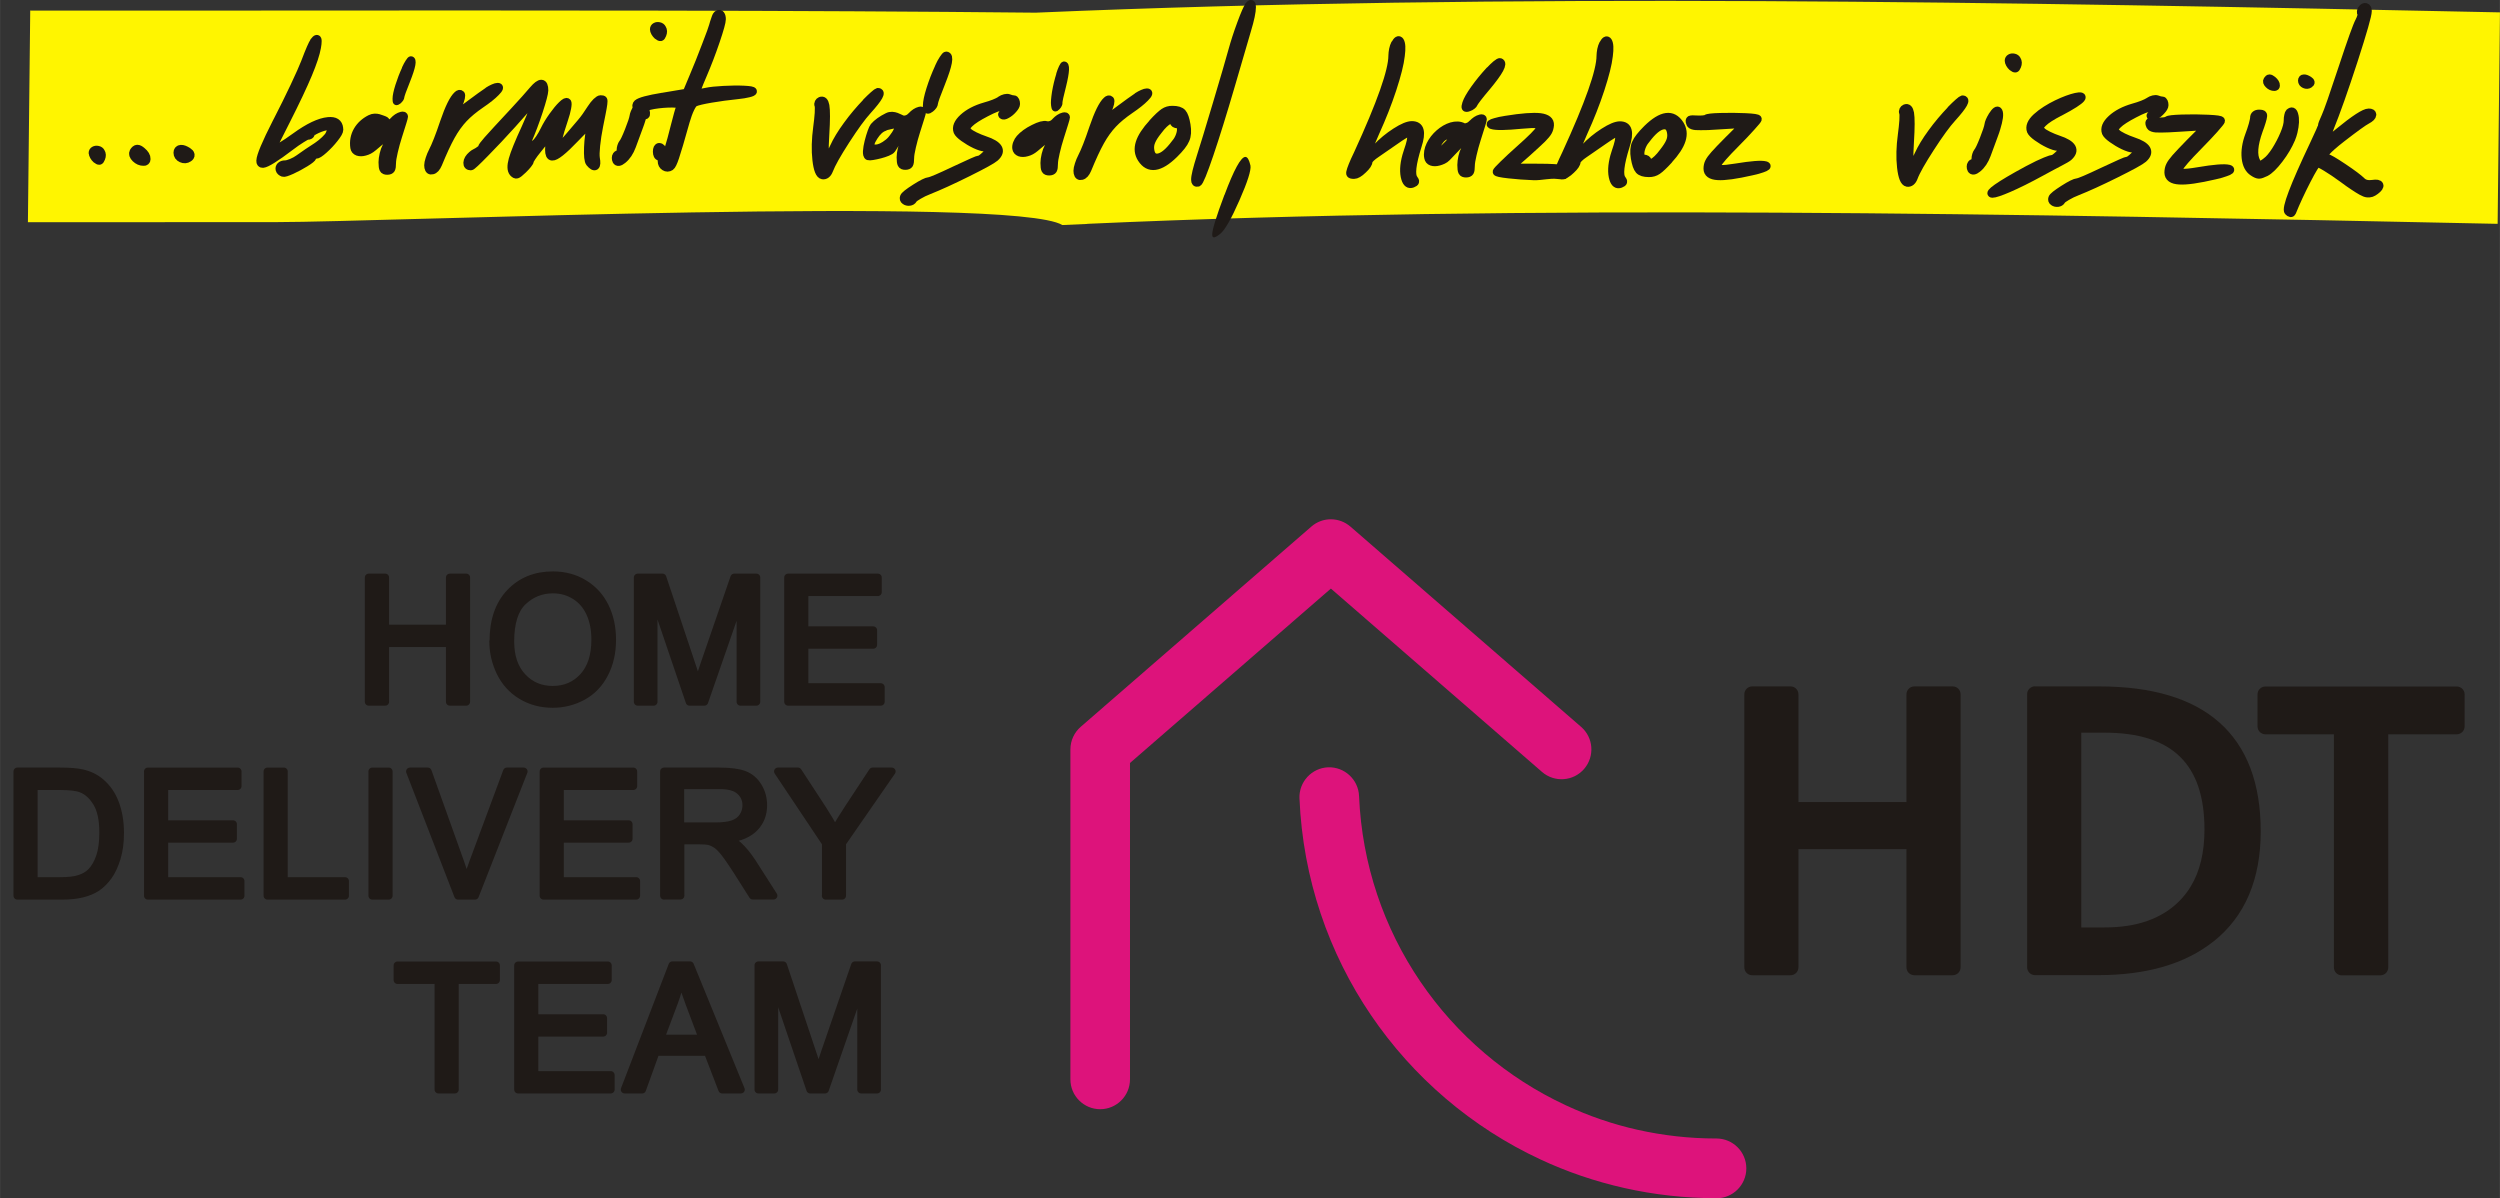 <?xml version="1.0" encoding="UTF-8"?>
<!DOCTYPE svg PUBLIC "-//W3C//DTD SVG 1.1//EN" "http://www.w3.org/Graphics/SVG/1.1/DTD/svg11.dtd">
<!-- Creator: CorelDRAW -->
<svg xmlns="http://www.w3.org/2000/svg" xml:space="preserve" width="77.367mm" height="37.086mm" style="shape-rendering:geometricPrecision; text-rendering:geometricPrecision; image-rendering:optimizeQuality; fill-rule:evenodd; clip-rule:evenodd"
viewBox="0 0 24.839 11.907"
 xmlns:xlink="http://www.w3.org/1999/xlink">
 <rect x="0" y="0" width="24.839" height="11.907" fill="#333333" stroke="none"/>
 <defs>
  <style type="text/css">
   <![CDATA[
    .str2 {stroke:#1F1A17;stroke-width:0.062;stroke-linecap:round;stroke-linejoin:round}
    .str4 {stroke:#1F1A17;stroke-width:0.062;stroke-linecap:round;stroke-linejoin:round}
    .str0 {stroke:#1F1A17;stroke-width:0.077;stroke-linecap:round;stroke-linejoin:round}
    .str1 {stroke:#1F1A17;stroke-width:0.079;stroke-linecap:round;stroke-linejoin:round}
    .str7 {stroke:#1F1A17;stroke-width:0.079;stroke-linecap:round;stroke-linejoin:round}
    .str6 {stroke:#1F1A17;stroke-width:0.079;stroke-linecap:round;stroke-linejoin:round}
    .str3 {stroke:#1F1A17;stroke-width:0.079;stroke-linecap:round;stroke-linejoin:round}
    .str9 {stroke:#1F1A17;stroke-width:0.079;stroke-linecap:round;stroke-linejoin:round}
    .str5 {stroke:#1F1A17;stroke-width:0.082;stroke-linecap:round;stroke-linejoin:round}
    .str8 {stroke:#1F1A17;stroke-width:0.101;stroke-linecap:round;stroke-linejoin:round}
    .fil0 {fill:none;fill-rule:nonzero}
    .fil3 {fill:#FFF500}
    .fil1 {fill:#1F1A17;fill-rule:nonzero}
    .fil2 {fill:#DD137B;fill-rule:nonzero}
   ]]>
  </style>
 </defs>
 <g id="Layer_x0020_1">
  <g>
   <polygon class="fil0 str0" points="3.663,6.973 3.663,5.738 3.827,5.738 3.827,6.245 4.469,6.245 4.469,5.738 4.632,5.738 4.632,6.973 4.469,6.973 4.469,6.391 3.827,6.391 3.827,6.973 "/>
  </g>
  <g>
   <path id="1" class="fil0 str0" d="M4.902 6.371c0,-0.205 0.055,-0.365 0.165,-0.481 0.11,-0.116 0.252,-0.174 0.426,-0.174 0.114,0 0.217,0.027 0.308,0.082 0.091,0.055 0.161,0.131 0.209,0.228 0.048,0.097 0.072,0.208 0.072,0.331 0,0.125 -0.025,0.237 -0.076,0.336 -0.051,0.099 -0.122,0.174 -0.215,0.225 -0.093,0.051 -0.193,0.076 -0.3,0.076 -0.116,0 -0.22,-0.028 -0.312,-0.084 -0.092,-0.056 -0.161,-0.133 -0.208,-0.23 -0.047,-0.097 -0.071,-0.2 -0.071,-0.308zm0.168 0.003c0,0.149 0.04,0.266 0.12,0.352 0.08,0.086 0.181,0.128 0.301,0.128 0.123,0 0.224,-0.043 0.304,-0.13 0.079,-0.087 0.119,-0.209 0.119,-0.368 0,-0.1 -0.017,-0.188 -0.051,-0.263 -0.034,-0.075 -0.084,-0.133 -0.149,-0.174 -0.066,-0.041 -0.139,-0.062 -0.22,-0.062 -0.116,0 -0.215,0.04 -0.299,0.119 -0.083,0.079 -0.125,0.212 -0.125,0.398z"/>
  </g>
  <g>
   <path id="12" class="fil0 str0" d="M6.336 6.973l0 -1.235 0.246 0 0.292 0.874c0.027,0.081 0.047,0.142 0.059,0.183 0.014,-0.045 0.036,-0.111 0.066,-0.198l0.296 -0.859 0.22 0 0 1.235 -0.158 0 0 -1.033 -0.359 1.033 -0.147 0 -0.357 -1.051 0 1.051 -0.158 0z"/>
  </g>
  <g>
   <polygon id="123" class="fil0 str0" points="7.83,6.973 7.83,5.738 8.722,5.738 8.722,5.884 7.993,5.884 7.993,6.262 8.676,6.262 8.676,6.407 7.993,6.407 7.993,6.827 8.751,6.827 8.751,6.973 "/>
  </g>
  <g>
   <path id="1234" class="fil0 str0" d="M0.172 8.9l0 -1.235 0.425 0c0.096,0 0.169,0.006 0.22,0.018 0.071,0.016 0.131,0.046 0.181,0.088 0.065,0.055 0.114,0.125 0.146,0.211 0.032,0.086 0.049,0.183 0.049,0.294 0,0.094 -0.011,0.177 -0.033,0.249 -0.022,0.072 -0.05,0.133 -0.084,0.18 -0.034,0.047 -0.072,0.085 -0.112,0.112 -0.041,0.027 -0.09,0.048 -0.147,0.062 -0.058,0.014 -0.124,0.021 -0.198,0.021l-0.446 0zm0.163 -0.146l0.264 0c0.081,0 0.145,-0.007 0.192,-0.023 0.046,-0.015 0.083,-0.037 0.111,-0.064 0.039,-0.039 0.069,-0.091 0.091,-0.156 0.022,-0.066 0.032,-0.145 0.032,-0.238 0,-0.129 -0.021,-0.228 -0.064,-0.298 -0.043,-0.07 -0.094,-0.116 -0.155,-0.139 -0.044,-0.017 -0.114,-0.025 -0.211,-0.025l-0.26 0 0 0.943z"/>
  </g>
  <g>
   <polygon id="12345" class="fil0 str0" points="1.469,8.9 1.469,7.665 2.361,7.665 2.361,7.811 1.632,7.811 1.632,8.189 2.315,8.189 2.315,8.334 1.632,8.334 1.632,8.754 2.39,8.754 2.39,8.9 "/>
  </g>
  <g>
   <polygon id="123456" class="fil0 str0" points="2.657,8.9 2.657,7.665 2.82,7.665 2.82,8.754 3.428,8.754 3.428,8.9 "/>
  </g>
  <g>
   <polygon id="1234567" class="fil0 str0" points="3.699,8.9 3.699,7.665 3.862,7.665 3.862,8.9 "/>
  </g>
  <g>
   <path id="12345678" class="fil0 str0" d="M4.551 8.9l-0.478 -1.235 0.177 0 0.321 0.897c0.026,0.072 0.047,0.139 0.065,0.202 0.019,-0.067 0.041,-0.135 0.067,-0.202l0.333 -0.897 0.167 0 -0.484 1.235 -0.168 0z"/>
  </g>
  <g>
   <polygon id="123456789" class="fil0 str0" points="5.4,8.9 5.4,7.665 6.292,7.665 6.292,7.811 5.563,7.811 5.563,8.189 6.246,8.189 6.246,8.334 5.563,8.334 5.563,8.754 6.321,8.754 6.321,8.9 "/>
  </g>
  <g>
   <path id="12345678910" class="fil0 str0" d="M6.597 8.9l0 -1.235 0.547 0c0.11,0 0.194,0.011 0.251,0.033 0.057,0.022 0.103,0.061 0.137,0.117 0.034,0.056 0.051,0.118 0.051,0.186 0,0.088 -0.028,0.161 -0.085,0.221 -0.057,0.06 -0.144,0.098 -0.263,0.115 0.043,0.021 0.076,0.041 0.099,0.062 0.048,0.044 0.093,0.099 0.136,0.164l0.215 0.336 -0.206 0 -0.163 -0.257c-0.048,-0.074 -0.087,-0.131 -0.118,-0.17 -0.031,-0.039 -0.058,-0.067 -0.083,-0.082 -0.024,-0.016 -0.049,-0.027 -0.074,-0.033 -0.019,-0.004 -0.049,-0.006 -0.091,-0.006l-0.189 0 0 0.548 -0.163 0zm0.163 -0.69l0.351 0c0.074,0 0.133,-0.008 0.175,-0.023 0.042,-0.016 0.074,-0.04 0.096,-0.074 0.022,-0.034 0.033,-0.071 0.033,-0.111 0,-0.058 -0.021,-0.106 -0.064,-0.144 -0.042,-0.038 -0.109,-0.056 -0.201,-0.056l-0.391 0 0 0.408z"/>
  </g>
  <g>
   <path id="1234567891011" class="fil0 str0" d="M8.205 8.9l0 -0.523 -0.476 -0.712 0.199 0 0.243 0.372c0.045,0.07 0.087,0.139 0.125,0.209 0.037,-0.065 0.082,-0.137 0.135,-0.218l0.239 -0.363 0.19 0 -0.493 0.712 0 0.523 -0.163 0z"/>
  </g>
  <g>
   <polygon id="123456789101112" class="fil0 str0" points="4.356,10.826 4.356,9.738 3.949,9.738 3.949,9.592 4.928,9.592 4.928,9.738 4.519,9.738 4.519,10.826 "/>
  </g>
  <g>
   <polygon id="12345678910111213" class="fil0 str0" points="5.147,10.826 5.147,9.592 6.039,9.592 6.039,9.738 5.31,9.738 5.31,10.116 5.993,10.116 5.993,10.261 5.31,10.261 5.31,10.681 6.068,10.681 6.068,10.826 "/>
  </g>
  <g>
   <path id="1234567891011121314" class="fil0 str0" d="M6.206 10.826l0.474 -1.235 0.176 0 0.505 1.235 -0.186 0 -0.144 -0.374 -0.516 0 -0.135 0.374 -0.174 0zm0.356 -0.507l0.419 0 -0.129 -0.342c-0.039,-0.104 -0.068,-0.189 -0.087,-0.256 -0.016,0.079 -0.038,0.158 -0.067,0.236l-0.136 0.362z"/>
  </g>
  <g>
   <path id="123456789101112131415" class="fil0 str0" d="M7.535 10.826l0 -1.235 0.246 0 0.292 0.874c0.027,0.081 0.047,0.142 0.059,0.183 0.014,-0.045 0.036,-0.111 0.066,-0.198l0.296 -0.859 0.22 0 0 1.235 -0.158 0 0 -1.033 -0.359 1.033 -0.147 0 -0.357 -1.051 0 1.051 -0.158 0z"/>
  </g>
  <polygon id="12345678910111213141516" class="fil1" points="3.663,6.973 3.663,5.738 3.827,5.738 3.827,6.245 4.469,6.245 4.469,5.738 4.632,5.738 4.632,6.973 4.469,6.973 4.469,6.391 3.827,6.391 3.827,6.973 "/>
  <path id="1234567891011121314151617" class="fil1" d="M4.902 6.371c0,-0.205 0.055,-0.365 0.165,-0.481 0.11,-0.116 0.252,-0.174 0.426,-0.174 0.114,0 0.217,0.027 0.308,0.082 0.091,0.055 0.161,0.131 0.209,0.228 0.048,0.097 0.072,0.208 0.072,0.331 0,0.125 -0.025,0.237 -0.076,0.336 -0.051,0.099 -0.122,0.174 -0.215,0.225 -0.093,0.051 -0.193,0.076 -0.3,0.076 -0.116,0 -0.22,-0.028 -0.312,-0.084 -0.092,-0.056 -0.161,-0.133 -0.208,-0.23 -0.047,-0.097 -0.071,-0.2 -0.071,-0.308zm0.168 0.003c0,0.149 0.04,0.266 0.12,0.352 0.08,0.086 0.181,0.128 0.301,0.128 0.123,0 0.224,-0.043 0.304,-0.13 0.079,-0.087 0.119,-0.209 0.119,-0.368 0,-0.1 -0.017,-0.188 -0.051,-0.263 -0.034,-0.075 -0.084,-0.133 -0.149,-0.174 -0.066,-0.041 -0.139,-0.062 -0.22,-0.062 -0.116,0 -0.215,0.04 -0.299,0.119 -0.083,0.079 -0.125,0.212 -0.125,0.398z"/>
  <path id="123456789101112131415161718" class="fil1" d="M6.336 6.973l0 -1.235 0.246 0 0.292 0.874c0.027,0.081 0.047,0.142 0.059,0.183 0.014,-0.045 0.036,-0.111 0.066,-0.198l0.296 -0.859 0.22 0 0 1.235 -0.158 0 0 -1.033 -0.359 1.033 -0.147 0 -0.357 -1.051 0 1.051 -0.158 0z"/>
  <polygon id="12345678910111213141516171819" class="fil1" points="7.83,6.973 7.83,5.738 8.722,5.738 8.722,5.884 7.993,5.884 7.993,6.262 8.676,6.262 8.676,6.407 7.993,6.407 7.993,6.827 8.751,6.827 8.751,6.973 "/>
  <path id="1234567891011121314151617181920" class="fil1" d="M0.172 8.9l0 -1.235 0.425 0c0.096,0 0.169,0.006 0.22,0.018 0.071,0.016 0.131,0.046 0.181,0.088 0.065,0.055 0.114,0.125 0.146,0.211 0.032,0.086 0.049,0.183 0.049,0.294 0,0.094 -0.011,0.177 -0.033,0.249 -0.022,0.072 -0.05,0.133 -0.084,0.18 -0.034,0.047 -0.072,0.085 -0.112,0.112 -0.041,0.027 -0.09,0.048 -0.147,0.062 -0.058,0.014 -0.124,0.021 -0.198,0.021l-0.446 0zm0.163 -0.146l0.264 0c0.081,0 0.145,-0.007 0.192,-0.023 0.046,-0.015 0.083,-0.037 0.111,-0.064 0.039,-0.039 0.069,-0.091 0.091,-0.156 0.022,-0.066 0.032,-0.145 0.032,-0.238 0,-0.129 -0.021,-0.228 -0.064,-0.298 -0.043,-0.07 -0.094,-0.116 -0.155,-0.139 -0.044,-0.017 -0.114,-0.025 -0.211,-0.025l-0.26 0 0 0.943z"/>
  <polygon id="123456789101112131415161718192021" class="fil1" points="1.469,8.9 1.469,7.665 2.361,7.665 2.361,7.811 1.632,7.811 1.632,8.189 2.315,8.189 2.315,8.334 1.632,8.334 1.632,8.754 2.39,8.754 2.39,8.9 "/>
  <polygon id="12345678910111213141516171819202122" class="fil1" points="2.657,8.9 2.657,7.665 2.82,7.665 2.82,8.754 3.428,8.754 3.428,8.9 "/>
  <polygon id="1234567891011121314151617181920212223" class="fil1" points="3.699,8.9 3.699,7.665 3.862,7.665 3.862,8.9 "/>
  <path id="123456789101112131415161718192021222324" class="fil1" d="M4.551 8.9l-0.478 -1.235 0.177 0 0.321 0.897c0.026,0.072 0.047,0.139 0.065,0.202 0.019,-0.067 0.041,-0.135 0.067,-0.202l0.333 -0.897 0.167 0 -0.484 1.235 -0.168 0z"/>
  <polygon id="12345678910111213141516171819202122232425" class="fil1" points="5.4,8.9 5.4,7.665 6.292,7.665 6.292,7.811 5.563,7.811 5.563,8.189 6.246,8.189 6.246,8.334 5.563,8.334 5.563,8.754 6.321,8.754 6.321,8.9 "/>
  <path id="1234567891011121314151617181920212223242526" class="fil1" d="M6.597 8.9l0 -1.235 0.547 0c0.11,0 0.194,0.011 0.251,0.033 0.057,0.022 0.103,0.061 0.137,0.117 0.034,0.056 0.051,0.118 0.051,0.186 0,0.088 -0.028,0.161 -0.085,0.221 -0.057,0.06 -0.144,0.098 -0.263,0.115 0.043,0.021 0.076,0.041 0.099,0.062 0.048,0.044 0.093,0.099 0.136,0.164l0.215 0.336 -0.206 0 -0.163 -0.257c-0.048,-0.074 -0.087,-0.131 -0.118,-0.17 -0.031,-0.039 -0.058,-0.067 -0.083,-0.082 -0.024,-0.016 -0.049,-0.027 -0.074,-0.033 -0.019,-0.004 -0.049,-0.006 -0.091,-0.006l-0.189 0 0 0.548 -0.163 0zm0.163 -0.69l0.351 0c0.074,0 0.133,-0.008 0.175,-0.023 0.042,-0.016 0.074,-0.04 0.096,-0.074 0.022,-0.034 0.033,-0.071 0.033,-0.111 0,-0.058 -0.021,-0.106 -0.064,-0.144 -0.042,-0.038 -0.109,-0.056 -0.201,-0.056l-0.391 0 0 0.408z"/>
  <path id="123456789101112131415161718192021222324252627" class="fil1" d="M8.205 8.9l0 -0.523 -0.476 -0.712 0.199 0 0.243 0.372c0.045,0.07 0.087,0.139 0.125,0.209 0.037,-0.065 0.082,-0.137 0.135,-0.218l0.239 -0.363 0.19 0 -0.493 0.712 0 0.523 -0.163 0z"/>
  <polygon id="12345678910111213141516171819202122232425262728" class="fil1" points="4.356,10.826 4.356,9.738 3.949,9.738 3.949,9.592 4.928,9.592 4.928,9.738 4.519,9.738 4.519,10.826 "/>
  <polygon id="1234567891011121314151617181920212223242526272829" class="fil1" points="5.147,10.826 5.147,9.592 6.039,9.592 6.039,9.738 5.31,9.738 5.31,10.116 5.993,10.116 5.993,10.261 5.31,10.261 5.31,10.681 6.068,10.681 6.068,10.826 "/>
  <path id="123456789101112131415161718192021222324252627282930" class="fil1" d="M6.206 10.826l0.474 -1.235 0.176 0 0.505 1.235 -0.186 0 -0.144 -0.374 -0.516 0 -0.135 0.374 -0.174 0zm0.356 -0.507l0.419 0 -0.129 -0.342c-0.039,-0.104 -0.068,-0.189 -0.087,-0.256 -0.016,0.079 -0.038,0.158 -0.067,0.236l-0.136 0.362z"/>
  <path id="12345678910111213141516171819202122232425262728293031" class="fil1" d="M7.535 10.826l0 -1.235 0.246 0 0.292 0.874c0.027,0.081 0.047,0.142 0.059,0.183 0.014,-0.045 0.036,-0.111 0.066,-0.198l0.296 -0.859 0.22 0 0 1.235 -0.158 0 0 -1.033 -0.359 1.033 -0.147 0 -0.357 -1.051 0 1.051 -0.158 0z"/>
  <g>
   <path class="fil1" d="M20.679 7.282l0 1.933 0.23 0c0.16,0 0.302,-0.021 0.424,-0.064 0.12,-0.042 0.223,-0.104 0.309,-0.187l-0 -9.63152e-005 9.63152e-005 -9.63152e-005c0.002,-0.002 0.003,-0.003 0.005,-0.005 0.022,-0.022 0.044,-0.045 0.063,-0.07 0.021,-0.026 0.04,-0.053 0.057,-0.082 0.091,-0.15 0.136,-0.338 0.136,-0.565 0,-0.325 -0.081,-0.566 -0.244,-0.724 -0.163,-0.159 -0.413,-0.238 -0.748,-0.238l0 0 -0.234 0zm-0.459 -0.462l0.634 0 0 0c0.53,0 0.929,0.12 1.199,0.36 0.272,0.243 0.409,0.603 0.409,1.081 0,0.237 -0.039,0.447 -0.116,0.629 -0.078,0.184 -0.195,0.338 -0.351,0.463 -0.002,0.001 -0.003,0.002 -0.005,0.003 -0.14,0.111 -0.306,0.194 -0.497,0.25 -0.191,0.055 -0.407,0.083 -0.647,0.083l-0.626 0c-0.044,0 -0.079,-0.035 -0.079,-0.079l0 -2.712c0,-0.044 0.035,-0.079 0.079,-0.079z"/>
   <path class="fil1" d="M17.41 6.82l0.38 0c0.044,0 0.079,0.035 0.079,0.079l0 1.07 1.073 0 0 -1.07c0,-0.044 0.035,-0.079 0.079,-0.079l0.38 0c0.044,0 0.079,0.035 0.079,0.079l0 2.712c0,0.044 -0.035,0.079 -0.079,0.079l-0.38 0c-0.044,0 -0.079,-0.035 -0.079,-0.079l0 -1.174 -1.073 0 0 1.174c0,0.044 -0.035,0.079 -0.079,0.079l-0.38 0c-0.044,0 -0.079,-0.035 -0.079,-0.079l0 -2.712c0,-0.044 0.035,-0.079 0.079,-0.079z"/>
   <path class="fil1" d="M22.515 6.821l1.894 0c0.044,0 0.079,0.035 0.079,0.079l0 0 0 0.317c0,0.044 -0.035,0.079 -0.079,0.079l-0.68 0 0 2.316c0,0.044 -0.035,0.079 -0.079,0.079l-0.382 0c-0.044,0 -0.079,-0.035 -0.079,-0.079l0 -2.316 -0.68 0c-0.044,0 -0.079,-0.035 -0.079,-0.079l0 -0.317c0,-0.044 0.035,-0.079 0.079,-0.079 0.002,0 0.005,9.63152e-005 0.007,0z"/>
  </g>
  <path class="fil2" d="M11.227 10.725c0,0.163 -0.133,0.296 -0.296,0.296 -0.163,0 -0.296,-0.133 -0.296,-0.296l0 -3.279c0,-0.089 0.04,-0.17 0.102,-0.224l-0 -0 2.292 -1.99c0.113,-0.098 0.278,-0.095 0.388,6.42101e-005l6.42101e-005 -6.42101e-005 2.292 1.99c0.124,0.107 0.137,0.294 0.03,0.418 -0.107,0.124 -0.294,0.137 -0.418,0.03l-2.098 -1.822 -1.996 1.733 0 3.144z"/>
  <path class="fil2" d="M17.054 11.312c0.164,0 0.297,0.133 0.297,0.297 0,0.164 -0.133,0.297 -0.297,0.297l-0.005 0 0 -0.001c-0.312,-0 -0.615,-0.035 -0.906,-0.1 -0.294,-0.066 -0.575,-0.162 -0.838,-0.285 -1.363,-0.635 -2.327,-1.99 -2.394,-3.588 -0.006,-0.163 0.121,-0.301 0.284,-0.308 0.163,-0.006 0.301,0.121 0.308,0.284 0.057,1.368 0.884,2.529 2.052,3.073 0.229,0.107 0.47,0.19 0.717,0.245 0.251,0.056 0.511,0.086 0.776,0.086l0 -0.001 0.005 0z"/>
  <path class="fil3" d="M0.3 0.105c0.776,0.001 1.54,0 2.303,-0 2.683,-0.002 5.36,-0.003 7.687,0.021 4.67,-0.2 9.683,-0.105 14.549,-0.003l-0.023 2.101c-4.767,-0.1 -9.679,-0.196 -14.012,-0l0 0.001 -0.249 0.011c-0.486,-0.295 -6.71,-0.03 -7.809,-0.029 -0.826,0 -1.652,0.001 -2.469,0.001l0.023 -2.102z"/>
  <g>
   <path class="fil0 str1" d="M14.629 1.229c0.025,-0.027 0.052,-0.045 0.08,-0.052 0.016,-0.004 0.025,-0.001 0.024,0.009 0,0.008 -0.02,0.073 -0.059,0.195 -0.016,0.05 -0.03,0.101 -0.042,0.153 -0.012,0.052 -0.018,0.089 -0.018,0.111 -3.21051e-005,0.032 -0.003,0.053 -0.009,0.063 -0.006,0.01 -0.019,0.016 -0.039,0.016 -0.019,-3.21051e-005 -0.032,-0.005 -0.038,-0.017 -0.006,-0.011 -0.009,-0.034 -0.009,-0.068 0,-0.024 0.004,-0.051 0.01,-0.081 0.007,-0.03 0.016,-0.055 0.027,-0.075 0.031,-0.06 0.038,-0.093 0.022,-0.101 -0.01,-0.004 -0.029,0.001 -0.052,0.024l-0.151 0.158c-0.022,0.023 -0.051,0.034 -0.079,0.042 -0.028,0.008 -0.052,0.008 -0.072,0.001 -0.02,-0.007 -0.03,-0.021 -0.034,-0.041 -0.033,-0.163 0.21,-0.379 0.349,-0.304 0.013,0.007 0.03,0.002 0.047,-0.004 0.017,-0.006 0.031,-0.017 0.044,-0.031zm-0.244 0.209c0.054,-0.057 0.08,-0.09 0.077,-0.101 -0.003,-0.011 -0.038,-0.007 -0.104,0.014 -0.028,0.01 -0.055,0.039 -0.081,0.089 -0.026,0.049 -0.032,0.083 -0.019,0.101 0.008,0.009 0.05,-0.026 0.127,-0.103z"/>
   <path id="1" class="fil1" d="M14.629 1.229c0.025,-0.027 0.052,-0.045 0.08,-0.052 0.016,-0.004 0.025,-0.001 0.024,0.009 0,0.008 -0.02,0.073 -0.059,0.195 -0.016,0.05 -0.03,0.101 -0.042,0.153 -0.012,0.052 -0.018,0.089 -0.018,0.111 -3.21051e-005,0.032 -0.003,0.053 -0.009,0.063 -0.006,0.01 -0.019,0.016 -0.039,0.016 -0.019,-3.21051e-005 -0.032,-0.005 -0.038,-0.017 -0.006,-0.011 -0.009,-0.034 -0.009,-0.068 0,-0.024 0.004,-0.051 0.01,-0.081 0.007,-0.03 0.016,-0.055 0.027,-0.075 0.031,-0.06 0.038,-0.093 0.022,-0.101 -0.01,-0.004 -0.029,0.001 -0.052,0.024l-0.151 0.158c-0.022,0.023 -0.051,0.034 -0.079,0.042 -0.028,0.008 -0.052,0.008 -0.072,0.001 -0.02,-0.007 -0.03,-0.021 -0.034,-0.041 -0.033,-0.163 0.21,-0.379 0.349,-0.304 0.013,0.007 0.03,0.002 0.047,-0.004 0.017,-0.006 0.031,-0.017 0.044,-0.031zm-0.244 0.209c0.054,-0.057 0.08,-0.09 0.077,-0.101 -0.003,-0.011 -0.038,-0.007 -0.104,0.014 -0.028,0.01 -0.055,0.039 -0.081,0.089 -0.026,0.049 -0.032,0.083 -0.019,0.101 0.008,0.009 0.05,-0.026 0.127,-0.103z"/>
  </g>
  <g>
   <path class="fil0 str1" d="M13.86 0.438c0.021,-0.039 0.037,-0.049 0.05,-0.03 0.015,0.023 0.018,0.071 0.008,0.146 -0.009,0.081 -0.037,0.191 -0.083,0.332 -0.046,0.14 -0.102,0.282 -0.167,0.425 -0.027,0.061 -0.049,0.114 -0.066,0.159 -0.017,0.045 -0.024,0.07 -0.021,0.073 0.003,0.003 0.014,-0.003 0.034,-0.018 0.019,-0.015 0.039,-0.034 0.061,-0.057 0.057,-0.061 0.121,-0.113 0.191,-0.158 0.07,-0.045 0.124,-0.067 0.161,-0.067 0.042,6.42101e-005 0.068,0.017 0.077,0.051 0.01,0.034 0.003,0.087 -0.02,0.157 -0.056,0.179 -0.068,0.288 -0.037,0.326 0.01,0.013 0.014,0.022 0.012,0.029 -0.001,0.006 -0.01,0.013 -0.026,0.019 -0.034,0.013 -0.058,-0.004 -0.072,-0.05 -0.018,-0.059 -0.015,-0.135 0.01,-0.226 0.004,-0.016 0.009,-0.032 0.015,-0.048 0.013,-0.037 0.023,-0.07 0.029,-0.098 0.006,-0.029 0.007,-0.051 0.005,-0.066 -0.003,-0.016 -0.009,-0.023 -0.018,-0.023 -0.006,0 -0.023,0.008 -0.049,0.023 -0.026,0.015 -0.055,0.035 -0.088,0.058l-0.191 0.132c-0.021,0.014 -0.039,0.028 -0.055,0.043 -0.015,0.015 -0.023,0.026 -0.023,0.034 -3.21051e-005,0.02 -0.018,0.048 -0.055,0.082 -0.036,0.035 -0.066,0.052 -0.089,0.052 -0.023,-3.21051e-005 -0.036,-0.004 -0.038,-0.012 -0.004,-0.013 0.011,-0.057 0.044,-0.132 0.007,-0.015 0.018,-0.037 0.032,-0.068 0.229,-0.499 0.343,-0.823 0.343,-0.973 0,-0.019 0.003,-0.04 0.007,-0.062 0.005,-0.023 0.011,-0.041 0.018,-0.054z"/>
   <path id="1" class="fil1" d="M13.86 0.438c0.021,-0.039 0.037,-0.049 0.05,-0.03 0.015,0.023 0.018,0.071 0.008,0.146 -0.009,0.081 -0.037,0.191 -0.083,0.332 -0.046,0.14 -0.102,0.282 -0.167,0.425 -0.027,0.061 -0.049,0.114 -0.066,0.159 -0.017,0.045 -0.024,0.07 -0.021,0.073 0.003,0.003 0.014,-0.003 0.034,-0.018 0.019,-0.015 0.039,-0.034 0.061,-0.057 0.057,-0.061 0.121,-0.113 0.191,-0.158 0.07,-0.045 0.124,-0.067 0.161,-0.067 0.042,6.42101e-005 0.068,0.017 0.077,0.051 0.01,0.034 0.003,0.087 -0.02,0.157 -0.056,0.179 -0.068,0.288 -0.037,0.326 0.01,0.013 0.014,0.022 0.012,0.029 -0.001,0.006 -0.01,0.013 -0.026,0.019 -0.034,0.013 -0.058,-0.004 -0.072,-0.05 -0.018,-0.059 -0.015,-0.135 0.01,-0.226 0.004,-0.016 0.009,-0.032 0.015,-0.048 0.013,-0.037 0.023,-0.07 0.029,-0.098 0.006,-0.029 0.007,-0.051 0.005,-0.066 -0.003,-0.016 -0.009,-0.023 -0.018,-0.023 -0.006,0 -0.023,0.008 -0.049,0.023 -0.026,0.015 -0.055,0.035 -0.088,0.058l-0.191 0.132c-0.021,0.014 -0.039,0.028 -0.055,0.043 -0.015,0.015 -0.023,0.026 -0.023,0.034 -3.21051e-005,0.02 -0.018,0.048 -0.055,0.082 -0.036,0.035 -0.066,0.052 -0.089,0.052 -0.023,-3.21051e-005 -0.036,-0.004 -0.038,-0.012 -0.004,-0.013 0.011,-0.057 0.044,-0.132 0.007,-0.015 0.018,-0.037 0.032,-0.068 0.229,-0.499 0.343,-0.823 0.343,-0.973 0,-0.019 0.003,-0.04 0.007,-0.062 0.005,-0.023 0.011,-0.041 0.018,-0.054z"/>
  </g>
  <path class="fil1" d="M12.166 1.937c0.094,-0.251 0.163,-0.377 0.207,-0.378 0.022,3.21051e-005 0.038,0.029 0.051,0.086 0.008,0.045 -0.028,0.16 -0.109,0.344 -0.081,0.185 -0.144,0.296 -0.191,0.334 -0.055,0.045 -0.081,0.047 -0.08,0.006 0.001,-0.049 0.041,-0.18 0.121,-0.392z"/>
  <g>
   <path class="fil0 str1" d="M12.405 0.059c0.023,-0.03 0.034,-0.026 0.034,0.011 -6.42101e-005,0.046 -0.016,0.123 -0.049,0.232l-0.158 0.541c-0.081,0.277 -0.152,0.506 -0.214,0.689 -0.062,0.183 -0.101,0.277 -0.116,0.283 -0.018,0.005 -0.028,-0.004 -0.028,-0.028 -0.001,-0.036 0.018,-0.112 0.055,-0.229 0.03,-0.093 0.083,-0.267 0.159,-0.522 0.076,-0.255 0.128,-0.432 0.155,-0.531 0.023,-0.084 0.052,-0.174 0.088,-0.271 0.036,-0.097 0.061,-0.155 0.076,-0.174z"/>
   <path id="1" class="fil1" d="M12.405 0.059c0.023,-0.03 0.034,-0.026 0.034,0.011 -6.42101e-005,0.046 -0.016,0.123 -0.049,0.232l-0.158 0.541c-0.081,0.277 -0.152,0.506 -0.214,0.689 -0.062,0.183 -0.101,0.277 -0.116,0.283 -0.018,0.005 -0.028,-0.004 -0.028,-0.028 -0.001,-0.036 0.018,-0.112 0.055,-0.229 0.03,-0.093 0.083,-0.267 0.159,-0.522 0.076,-0.255 0.128,-0.432 0.155,-0.531 0.023,-0.084 0.052,-0.174 0.088,-0.271 0.036,-0.097 0.061,-0.155 0.076,-0.174z"/>
  </g>
  <g>
   <path class="fil0 str1" d="M11.451 1.222c0.049,-0.054 0.087,-0.089 0.112,-0.106 0.025,-0.017 0.054,-0.026 0.087,-0.025 0.047,3.21051e-005 0.079,0.01 0.097,0.03 0.018,0.02 0.032,0.06 0.042,0.12 0.01,0.06 0.007,0.108 -0.01,0.146 -0.016,0.039 -0.054,0.087 -0.112,0.144 -0.145,0.142 -0.254,0.157 -0.326,0.045 -0.03,-0.047 -0.036,-0.098 -0.018,-0.156 0.018,-0.058 0.061,-0.124 0.13,-0.199zm0.21 -0.011c3.21051e-005,-0.029 -0.015,-0.034 -0.044,-0.018 -0.033,0.017 -0.07,0.052 -0.11,0.106 -0.033,0.041 -0.055,0.076 -0.066,0.103 -0.012,0.027 -0.016,0.054 -0.013,0.081 0.006,0.055 0.028,0.083 0.067,0.083 0.045,-0.001 0.097,-0.037 0.156,-0.109 0.014,-0.017 0.028,-0.035 0.043,-0.055 0.016,-0.024 0.027,-0.049 0.034,-0.076 0.007,-0.026 0.007,-0.048 0.002,-0.065 -0.005,-0.017 -0.016,-0.026 -0.032,-0.026 -0.009,0 -0.017,-0.002 -0.025,-0.007 -0.007,-0.005 -0.011,-0.01 -0.011,-0.016z"/>
   <path id="1" class="fil1" d="M11.451 1.222c0.049,-0.054 0.087,-0.089 0.112,-0.106 0.025,-0.017 0.054,-0.026 0.087,-0.025 0.047,3.21051e-005 0.079,0.01 0.097,0.03 0.018,0.02 0.032,0.06 0.042,0.12 0.01,0.06 0.007,0.108 -0.01,0.146 -0.016,0.039 -0.054,0.087 -0.112,0.144 -0.145,0.142 -0.254,0.157 -0.326,0.045 -0.03,-0.047 -0.036,-0.098 -0.018,-0.156 0.018,-0.058 0.061,-0.124 0.13,-0.199zm0.21 -0.011c3.21051e-005,-0.029 -0.015,-0.034 -0.044,-0.018 -0.033,0.017 -0.07,0.052 -0.11,0.106 -0.033,0.041 -0.055,0.076 -0.066,0.103 -0.012,0.027 -0.016,0.054 -0.013,0.081 0.006,0.055 0.028,0.083 0.067,0.083 0.045,-0.001 0.097,-0.037 0.156,-0.109 0.014,-0.017 0.028,-0.035 0.043,-0.055 0.016,-0.024 0.027,-0.049 0.034,-0.076 0.007,-0.026 0.007,-0.048 0.002,-0.065 -0.005,-0.017 -0.016,-0.026 -0.032,-0.026 -0.009,0 -0.017,-0.002 -0.025,-0.007 -0.007,-0.005 -0.011,-0.01 -0.011,-0.016z"/>
  </g>
  <g>
   <path class="fil0 str1" d="M11.301 0.958c0.017,-0.011 0.034,-0.02 0.052,-0.028 0.018,-0.008 0.032,-0.012 0.041,-0.012 0.025,-0.001 0.02,0.017 -0.017,0.054 -0.034,0.035 -0.083,0.074 -0.148,0.118 -0.07,0.048 -0.127,0.095 -0.172,0.143 -0.045,0.048 -0.086,0.105 -0.124,0.173 -0.038,0.068 -0.081,0.161 -0.129,0.278 -0.016,0.037 -0.035,0.059 -0.058,0.064 -0.02,0.006 -0.034,-0.004 -0.039,-0.029 -0.001,-0.006 -0.002,-0.014 -0.002,-0.022 3.21051e-005,-0.015 0.004,-0.036 0.013,-0.063 0.009,-0.027 0.019,-0.053 0.031,-0.075 0.029,-0.056 0.067,-0.151 0.112,-0.286 0.05,-0.147 0.095,-0.238 0.135,-0.274 0.014,-0.013 0.025,-0.015 0.034,-0.006 0.004,0.004 0.004,0.016 -3.21051e-005,0.036 -0.004,0.019 -0.012,0.04 -0.023,0.063 -0.026,0.055 -0.039,0.087 -0.039,0.096 0,0.009 0.041,-0.017 0.122,-0.076 0.006,-0.004 0.011,-0.008 0.016,-0.012 0.092,-0.068 0.157,-0.116 0.197,-0.142z"/>
   <path id="1" class="fil1" d="M11.301 0.958c0.017,-0.011 0.034,-0.02 0.052,-0.028 0.018,-0.008 0.032,-0.012 0.041,-0.012 0.025,-0.001 0.02,0.017 -0.017,0.054 -0.034,0.035 -0.083,0.074 -0.148,0.118 -0.07,0.048 -0.127,0.095 -0.172,0.143 -0.045,0.048 -0.086,0.105 -0.124,0.173 -0.038,0.068 -0.081,0.161 -0.129,0.278 -0.016,0.037 -0.035,0.059 -0.058,0.064 -0.02,0.006 -0.034,-0.004 -0.039,-0.029 -0.001,-0.006 -0.002,-0.014 -0.002,-0.022 3.21051e-005,-0.015 0.004,-0.036 0.013,-0.063 0.009,-0.027 0.019,-0.053 0.031,-0.075 0.029,-0.056 0.067,-0.151 0.112,-0.286 0.05,-0.147 0.095,-0.238 0.135,-0.274 0.014,-0.013 0.025,-0.015 0.034,-0.006 0.004,0.004 0.004,0.016 -3.21051e-005,0.036 -0.004,0.019 -0.012,0.04 -0.023,0.063 -0.026,0.055 -0.039,0.087 -0.039,0.096 0,0.009 0.041,-0.017 0.122,-0.076 0.006,-0.004 0.011,-0.008 0.016,-0.012 0.092,-0.068 0.157,-0.116 0.197,-0.142z"/>
  </g>
  <g>
   <path class="fil0 str1" d="M10.486 1.209c0.025,-0.027 0.052,-0.045 0.08,-0.052 0.016,-0.004 0.025,-0.001 0.025,0.009 0,0.008 -0.02,0.073 -0.059,0.195 -0.016,0.05 -0.03,0.101 -0.042,0.153 -0.012,0.052 -0.018,0.089 -0.018,0.111 -3.21051e-005,0.032 -0.003,0.053 -0.009,0.063 -0.006,0.01 -0.019,0.016 -0.039,0.016 -0.019,-3.21051e-005 -0.032,-0.005 -0.038,-0.017 -0.006,-0.011 -0.009,-0.034 -0.009,-0.068 3.21051e-005,-0.024 0.004,-0.051 0.011,-0.081 0.007,-0.03 0.016,-0.055 0.027,-0.075 0.031,-0.06 0.038,-0.093 0.022,-0.101 -0.01,-0.005 -0.027,0.003 -0.052,0.024l-0.103 0.086c-0.025,0.021 -0.051,0.035 -0.079,0.042 -0.028,0.008 -0.052,0.008 -0.072,0.001 -0.02,-0.008 -0.031,-0.021 -0.034,-0.041 -0.002,-0.014 0,-0.031 0.007,-0.049 0.007,-0.019 0.017,-0.035 0.029,-0.049 0.032,-0.036 0.078,-0.07 0.137,-0.099 0.059,-0.03 0.101,-0.041 0.127,-0.034 0.015,0.004 0.03,0.002 0.047,-0.004 0.017,-0.006 0.031,-0.017 0.044,-0.031z"/>
   <path id="1" class="fil1" d="M10.486 1.209c0.025,-0.027 0.052,-0.045 0.08,-0.052 0.016,-0.004 0.025,-0.001 0.025,0.009 0,0.008 -0.02,0.073 -0.059,0.195 -0.016,0.05 -0.03,0.101 -0.042,0.153 -0.012,0.052 -0.018,0.089 -0.018,0.111 -3.21051e-005,0.032 -0.003,0.053 -0.009,0.063 -0.006,0.01 -0.019,0.016 -0.039,0.016 -0.019,-3.21051e-005 -0.032,-0.005 -0.038,-0.017 -0.006,-0.011 -0.009,-0.034 -0.009,-0.068 3.21051e-005,-0.024 0.004,-0.051 0.011,-0.081 0.007,-0.03 0.016,-0.055 0.027,-0.075 0.031,-0.06 0.038,-0.093 0.022,-0.101 -0.01,-0.005 -0.027,0.003 -0.052,0.024l-0.103 0.086c-0.025,0.021 -0.051,0.035 -0.079,0.042 -0.028,0.008 -0.052,0.008 -0.072,0.001 -0.02,-0.008 -0.031,-0.021 -0.034,-0.041 -0.002,-0.014 0,-0.031 0.007,-0.049 0.007,-0.019 0.017,-0.035 0.029,-0.049 0.032,-0.036 0.078,-0.07 0.137,-0.099 0.059,-0.03 0.101,-0.041 0.127,-0.034 0.015,0.004 0.03,0.002 0.047,-0.004 0.017,-0.006 0.031,-0.017 0.044,-0.031z"/>
  </g>
  <g>
   <path class="fil0 str1" d="M10.271 1.405c0.034,-0.028 0.05,-0.045 0.048,-0.051 -0.002,-0.006 -0.024,-0.003 -0.065,0.007 -0.018,0.005 -0.034,0.02 -0.051,0.045 -0.016,0.024 -0.02,0.041 -0.012,0.05 0.005,0.004 0.031,-0.013 0.079,-0.051z"/>
   <path id="1" class="fil1" d="M10.271 1.405c0.034,-0.028 0.05,-0.045 0.048,-0.051 -0.002,-0.006 -0.024,-0.003 -0.065,0.007 -0.018,0.005 -0.034,0.02 -0.051,0.045 -0.016,0.024 -0.02,0.041 -0.012,0.05 0.005,0.004 0.031,-0.013 0.079,-0.051z"/>
  </g>
  <g>
   <path class="fil0 str2" d="M10.525 0.737c0.008,-0.025 0.016,-0.047 0.025,-0.066 0.009,-0.019 0.016,-0.028 0.02,-0.029 0.03,-0.004 0.027,0.067 -0.009,0.213 -0.025,0.097 -0.037,0.151 -0.035,0.164 0.001,0.005 -0.001,0.012 -0.005,0.021 -0.004,0.009 -0.01,0.017 -0.017,0.024 -0.01,0.011 -0.017,0.015 -0.021,0.012 -0.004,-0.002 -0.007,-0.013 -0.009,-0.03 -0.004,-0.027 -0,-0.07 0.009,-0.129 0.01,-0.059 0.024,-0.118 0.043,-0.179z"/>
   <path id="1" class="fil1" d="M10.525 0.737c0.008,-0.025 0.016,-0.047 0.025,-0.066 0.009,-0.019 0.016,-0.028 0.02,-0.029 0.03,-0.004 0.027,0.067 -0.009,0.213 -0.025,0.097 -0.037,0.151 -0.035,0.164 0.001,0.005 -0.001,0.012 -0.005,0.021 -0.004,0.009 -0.01,0.017 -0.017,0.024 -0.01,0.011 -0.017,0.015 -0.021,0.012 -0.004,-0.002 -0.007,-0.013 -0.009,-0.03 -0.004,-0.027 -0,-0.07 0.009,-0.129 0.01,-0.059 0.024,-0.118 0.043,-0.179z"/>
  </g>
  <g>
   <path class="fil0 str1" d="M9.941 0.994c0.013,-0.009 0.027,-0.015 0.043,-0.019 0.016,-0.003 0.028,-0.004 0.036,-0.001 0.022,0.009 0.04,0.013 0.054,0.013 0.006,3.21051e-005 0.01,0.004 0.015,0.014 0.004,0.009 0.006,0.019 0.006,0.032 -3.21051e-005,0.014 -0.01,0.032 -0.029,0.053 -0.019,0.022 -0.04,0.039 -0.062,0.051 -0.022,0.013 -0.037,0.015 -0.045,0.007 -0.004,-0.004 -0.004,-0.008 -0.002,-0.01 0.003,-0.003 0.007,-0.004 0.014,-0.004 0.008,0 0.014,-0.004 0.02,-0.01 0.005,-0.007 0.008,-0.016 0.008,-0.026 0,-0.01 -0.004,-0.018 -0.012,-0.025 -0.008,-0.007 -0.018,-0.01 -0.03,-0.01 -0.028,-3.21051e-005 -0.082,0.02 -0.16,0.061 -0.079,0.041 -0.134,0.076 -0.165,0.107 -0.022,0.021 -0.033,0.036 -0.034,0.045 -0.001,0.009 0.007,0.022 0.025,0.04 0.01,0.01 0.031,0.023 0.063,0.039 0.032,0.016 0.066,0.029 0.1,0.041 0.07,0.023 0.114,0.05 0.131,0.079 0.017,0.03 0.007,0.061 -0.031,0.095 -0.025,0.022 -0.115,0.072 -0.272,0.15 -0.157,0.078 -0.285,0.136 -0.383,0.175 -0.039,0.015 -0.074,0.032 -0.104,0.05 -0.031,0.018 -0.049,0.031 -0.054,0.041 -0.008,0.014 -0.021,0.021 -0.037,0.023 -0.017,0.002 -0.032,-0.002 -0.044,-0.011 -0.013,-0.009 -0.016,-0.021 -0.011,-0.036 0.005,-0.016 0.043,-0.046 0.112,-0.09 0.069,-0.044 0.114,-0.066 0.137,-0.068 0.019,-0.001 0.104,-0.037 0.255,-0.109 0.151,-0.071 0.232,-0.107 0.244,-0.107 0.012,3.21051e-005 0.032,-0.014 0.061,-0.042 0.029,-0.028 0.043,-0.047 0.043,-0.058 0,-0.005 -0.005,-0.009 -0.015,-0.013 -0.01,-0.004 -0.022,-0.006 -0.036,-0.006 -0.022,-3.21051e-005 -0.053,-0.01 -0.094,-0.029 -0.04,-0.019 -0.078,-0.042 -0.113,-0.067 -0.035,-0.025 -0.055,-0.046 -0.062,-0.062 -0.016,-0.042 0.003,-0.088 0.056,-0.137 0.053,-0.049 0.126,-0.087 0.216,-0.113 0.072,-0.02 0.124,-0.041 0.155,-0.061z"/>
   <path id="1" class="fil1" d="M9.941 0.994c0.013,-0.009 0.027,-0.015 0.043,-0.019 0.016,-0.003 0.028,-0.004 0.036,-0.001 0.022,0.009 0.04,0.013 0.054,0.013 0.006,3.21051e-005 0.01,0.004 0.015,0.014 0.004,0.009 0.006,0.019 0.006,0.032 -3.21051e-005,0.014 -0.01,0.032 -0.029,0.053 -0.019,0.022 -0.04,0.039 -0.062,0.051 -0.022,0.013 -0.037,0.015 -0.045,0.007 -0.004,-0.004 -0.004,-0.008 -0.002,-0.01 0.003,-0.003 0.007,-0.004 0.014,-0.004 0.008,0 0.014,-0.004 0.02,-0.01 0.005,-0.007 0.008,-0.016 0.008,-0.026 0,-0.01 -0.004,-0.018 -0.012,-0.025 -0.008,-0.007 -0.018,-0.01 -0.03,-0.01 -0.028,-3.21051e-005 -0.082,0.02 -0.16,0.061 -0.079,0.041 -0.134,0.076 -0.165,0.107 -0.022,0.021 -0.033,0.036 -0.034,0.045 -0.001,0.009 0.007,0.022 0.025,0.04 0.01,0.01 0.031,0.023 0.063,0.039 0.032,0.016 0.066,0.029 0.1,0.041 0.07,0.023 0.114,0.05 0.131,0.079 0.017,0.03 0.007,0.061 -0.031,0.095 -0.025,0.022 -0.115,0.072 -0.272,0.15 -0.157,0.078 -0.285,0.136 -0.383,0.175 -0.039,0.015 -0.074,0.032 -0.104,0.05 -0.031,0.018 -0.049,0.031 -0.054,0.041 -0.008,0.014 -0.021,0.021 -0.037,0.023 -0.017,0.002 -0.032,-0.002 -0.044,-0.011 -0.013,-0.009 -0.016,-0.021 -0.011,-0.036 0.005,-0.016 0.043,-0.046 0.112,-0.09 0.069,-0.044 0.114,-0.066 0.137,-0.068 0.019,-0.001 0.104,-0.037 0.255,-0.109 0.151,-0.071 0.232,-0.107 0.244,-0.107 0.012,3.21051e-005 0.032,-0.014 0.061,-0.042 0.029,-0.028 0.043,-0.047 0.043,-0.058 0,-0.005 -0.005,-0.009 -0.015,-0.013 -0.01,-0.004 -0.022,-0.006 -0.036,-0.006 -0.022,-3.21051e-005 -0.053,-0.01 -0.094,-0.029 -0.04,-0.019 -0.078,-0.042 -0.113,-0.067 -0.035,-0.025 -0.055,-0.046 -0.062,-0.062 -0.016,-0.042 0.003,-0.088 0.056,-0.137 0.053,-0.049 0.126,-0.087 0.216,-0.113 0.072,-0.02 0.124,-0.041 0.155,-0.061z"/>
  </g>
  <g>
   <path class="fil0 str3" d="M9.057 1.152c0.025,-0.027 0.052,-0.045 0.08,-0.052 0.016,-0.004 0.025,-0.001 0.025,0.009 0,0.008 -0.02,0.073 -0.059,0.195 -0.016,0.05 -0.03,0.101 -0.042,0.153 -0.012,0.052 -0.018,0.089 -0.018,0.111 -3.21051e-005,0.032 -0.003,0.053 -0.009,0.064 -0.006,0.01 -0.019,0.016 -0.039,0.016 -0.019,-3.21051e-005 -0.032,-0.005 -0.038,-0.017 -0.006,-0.011 -0.009,-0.034 -0.009,-0.068 3.21051e-005,-0.024 0.004,-0.051 0.011,-0.081 0.007,-0.03 0.016,-0.055 0.027,-0.075 0.031,-0.06 0.038,-0.093 0.022,-0.101 -0.01,-0.004 -0.034,-0.003 -0.052,0.024l-0.096 0.153c-0.024,0.038 -0.211,0.078 -0.232,0.07 -0.048,-0.018 0.034,-0.272 0.054,-0.294 0.032,-0.037 0.078,-0.07 0.137,-0.099 0.059,-0.03 0.122,0.019 0.148,0.026 0.015,0.004 0.03,0.002 0.047,-0.004 0.017,-0.006 0.031,-0.017 0.044,-0.031zm-0.178 0.207c0.042,-0.052 0.06,-0.112 0.057,-0.12 -0.004,-0.011 -0.046,-0.006 -0.126,0.014 -0.009,0.002 -0.017,0.006 -0.026,0.011 -0.035,0.012 -0.069,0.043 -0.101,0.093 -0.034,0.052 -0.044,0.089 -0.025,0.107 0.01,0.01 0.067,0.036 0.168,-0.046 0.021,-0.017 0.039,-0.038 0.053,-0.058z"/>
   <path id="1" class="fil1" d="M9.057 1.152c0.025,-0.027 0.052,-0.045 0.08,-0.052 0.016,-0.004 0.025,-0.001 0.025,0.009 0,0.008 -0.02,0.073 -0.059,0.195 -0.016,0.05 -0.03,0.101 -0.042,0.153 -0.012,0.052 -0.018,0.089 -0.018,0.111 -3.21051e-005,0.032 -0.003,0.053 -0.009,0.064 -0.006,0.01 -0.019,0.016 -0.039,0.016 -0.019,-3.21051e-005 -0.032,-0.005 -0.038,-0.017 -0.006,-0.011 -0.009,-0.034 -0.009,-0.068 3.21051e-005,-0.024 0.004,-0.051 0.011,-0.081 0.007,-0.03 0.016,-0.055 0.027,-0.075 0.031,-0.06 0.038,-0.093 0.022,-0.101 -0.01,-0.004 -0.034,-0.003 -0.052,0.024l-0.096 0.153c-0.024,0.038 -0.211,0.078 -0.232,0.07 -0.048,-0.018 0.034,-0.272 0.054,-0.294 0.032,-0.037 0.078,-0.07 0.137,-0.099 0.059,-0.03 0.122,0.019 0.148,0.026 0.015,0.004 0.03,0.002 0.047,-0.004 0.017,-0.006 0.031,-0.017 0.044,-0.031zm-0.178 0.207c0.042,-0.052 0.06,-0.112 0.057,-0.12 -0.004,-0.011 -0.046,-0.006 -0.126,0.014 -0.009,0.002 -0.017,0.006 -0.026,0.011 -0.035,0.012 -0.069,0.043 -0.101,0.093 -0.034,0.052 -0.044,0.089 -0.025,0.107 0.01,0.01 0.067,0.036 0.168,-0.046 0.021,-0.017 0.039,-0.038 0.053,-0.058z"/>
  </g>
  <g>
   <path class="fil0 str1" d="M9.328 0.666c0.014,-0.031 0.028,-0.058 0.043,-0.08 0.014,-0.022 0.025,-0.034 0.03,-0.034 0.039,6.42101e-005 0.023,0.09 -0.048,0.269 -0.048,0.119 -0.072,0.186 -0.072,0.203 0,0.007 -0.004,0.015 -0.01,0.026 -0.007,0.01 -0.016,0.019 -0.026,0.027 -0.015,0.012 -0.025,0.016 -0.029,0.012 -0.005,-0.004 -0.007,-0.017 -0.007,-0.04 6.42101e-005,-0.035 0.011,-0.089 0.034,-0.162 0.023,-0.073 0.051,-0.146 0.085,-0.22z"/>
   <path id="1" class="fil1" d="M9.328 0.666c0.014,-0.031 0.028,-0.058 0.043,-0.08 0.014,-0.022 0.025,-0.034 0.03,-0.034 0.039,6.42101e-005 0.023,0.09 -0.048,0.269 -0.048,0.119 -0.072,0.186 -0.072,0.203 0,0.007 -0.004,0.015 -0.01,0.026 -0.007,0.01 -0.016,0.019 -0.026,0.027 -0.015,0.012 -0.025,0.016 -0.029,0.012 -0.005,-0.004 -0.007,-0.017 -0.007,-0.04 6.42101e-005,-0.035 0.011,-0.089 0.034,-0.162 0.023,-0.073 0.051,-0.146 0.085,-0.22z"/>
  </g>
  <g>
   <path class="fil0 str1" d="M8.606 1.016c0.027,-0.028 0.052,-0.051 0.074,-0.071 0.022,-0.019 0.036,-0.03 0.041,-0.031 0.046,-0.002 0.012,0.059 -0.1,0.183 -0.056,0.061 -0.128,0.16 -0.216,0.296 -0.088,0.136 -0.144,0.236 -0.168,0.299 -0.007,0.018 -0.016,0.031 -0.027,0.04 -0.011,0.009 -0.024,0.012 -0.037,0.01 -0.03,-0.005 -0.051,-0.057 -0.062,-0.154 -0.011,-0.097 -0.008,-0.204 0.008,-0.323 0.007,-0.052 0.012,-0.098 0.015,-0.141 0.002,-0.043 0.002,-0.068 -0.002,-0.077 -0.004,-0.01 -0.003,-0.019 0.001,-0.027 0.004,-0.008 0.01,-0.014 0.019,-0.018 0.025,-0.01 0.041,0.006 0.049,0.048 0.008,0.047 0.008,0.142 -0.001,0.287 -0.01,0.162 -0.007,0.243 0.008,0.243 0.007,3.21051e-005 0.017,-0.012 0.032,-0.034 0.015,-0.023 0.03,-0.05 0.044,-0.083 0.03,-0.066 0.074,-0.139 0.132,-0.218 0.057,-0.079 0.122,-0.156 0.193,-0.23z"/>
   <path id="1" class="fil1" d="M8.606 1.016c0.027,-0.028 0.052,-0.051 0.074,-0.071 0.022,-0.019 0.036,-0.03 0.041,-0.031 0.046,-0.002 0.012,0.059 -0.1,0.183 -0.056,0.061 -0.128,0.16 -0.216,0.296 -0.088,0.136 -0.144,0.236 -0.168,0.299 -0.007,0.018 -0.016,0.031 -0.027,0.04 -0.011,0.009 -0.024,0.012 -0.037,0.01 -0.03,-0.005 -0.051,-0.057 -0.062,-0.154 -0.011,-0.097 -0.008,-0.204 0.008,-0.323 0.007,-0.052 0.012,-0.098 0.015,-0.141 0.002,-0.043 0.002,-0.068 -0.002,-0.077 -0.004,-0.01 -0.003,-0.019 0.001,-0.027 0.004,-0.008 0.01,-0.014 0.019,-0.018 0.025,-0.01 0.041,0.006 0.049,0.048 0.008,0.047 0.008,0.142 -0.001,0.287 -0.01,0.162 -0.007,0.243 0.008,0.243 0.007,3.21051e-005 0.017,-0.012 0.032,-0.034 0.015,-0.023 0.03,-0.05 0.044,-0.083 0.03,-0.066 0.074,-0.139 0.132,-0.218 0.057,-0.079 0.122,-0.156 0.193,-0.23z"/>
  </g>
  <g>
   <path class="fil0 str1" d="M6.497 0.291c0,-0.012 0.005,-0.021 0.016,-0.027 0.01,-0.006 0.023,-0.007 0.036,-0.004 0.014,0.003 0.024,0.01 0.03,0.022 0.011,0.017 0.012,0.038 0.002,0.062 -0.006,0.016 -0.012,0.024 -0.018,0.025 -0.006,0.001 -0.017,-0.004 -0.032,-0.016 -0.009,-0.008 -0.017,-0.018 -0.024,-0.03 -0.007,-0.012 -0.01,-0.023 -0.01,-0.032z"/>
   <path id="1" class="fil1" d="M6.497 0.291c0,-0.012 0.005,-0.021 0.016,-0.027 0.01,-0.006 0.023,-0.007 0.036,-0.004 0.014,0.003 0.024,0.01 0.03,0.022 0.011,0.017 0.012,0.038 0.002,0.062 -0.006,0.016 -0.012,0.024 -0.018,0.025 -0.006,0.001 -0.017,-0.004 -0.032,-0.016 -0.009,-0.008 -0.017,-0.018 -0.024,-0.03 -0.007,-0.012 -0.01,-0.023 -0.01,-0.032z"/>
  </g>
  <g>
   <path class="fil0 str1" d="M6.388 1.141c-0.004,0.015 -0.009,0.032 -0.015,0.05 -0.006,0.019 -0.012,0.039 -0.02,0.059l-0.074 0.201c-0.022,0.059 -0.052,0.105 -0.092,0.137 -0.031,0.025 -0.052,0.028 -0.063,0.009 -0.004,-0.007 -0.006,-0.017 -0.006,-0.028 0,-0.01 0.002,-0.018 0.007,-0.025 0.005,-0.007 0.01,-0.011 0.016,-0.011 0.007,3.21051e-005 0.013,-0.004 0.018,-0.012 0.004,-0.008 0.007,-0.018 0.007,-0.03 3.21051e-005,-0.012 0.002,-0.024 0.006,-0.037 0.004,-0.013 0.009,-0.023 0.014,-0.03 0.013,-0.014 0.033,-0.056 0.061,-0.127 0.028,-0.071 0.044,-0.119 0.047,-0.142 0.003,-0.021 0.014,-0.049 0.034,-0.081 -0.01,-0.019 -0.008,-0.034 0.005,-0.046 0.024,-0.021 0.107,-0.044 0.249,-0.067 0.002,-0.001 0.005,-0.001 0.008,-0.001l0.232 -0.039 0.069 -0.165c0.038,-0.089 0.078,-0.19 0.121,-0.303 0.044,-0.112 0.067,-0.178 0.072,-0.198 0.004,-0.016 0.012,-0.041 0.025,-0.078 0.006,-0.019 0.014,-0.031 0.025,-0.037 0.01,-0.006 0.019,-0.004 0.027,0.006 0.007,0.009 0.011,0.025 0.011,0.045 -3.21051e-005,0.027 -0.02,0.099 -0.06,0.217 -0.04,0.118 -0.083,0.23 -0.129,0.337 -0.05,0.116 -0.072,0.177 -0.067,0.181 0.005,0.005 0.039,-0.001 0.103,-0.015 0.038,-0.008 0.094,-0.014 0.169,-0.018 0.075,-0.004 0.142,-0.005 0.203,-0.002 0.06,0.003 0.09,0.008 0.09,0.017 0,0.006 -0.015,0.013 -0.044,0.02 -0.029,0.007 -0.064,0.013 -0.104,0.017 -0.097,0.01 -0.186,0.022 -0.268,0.036 -0.082,0.014 -0.136,0.027 -0.161,0.038 -0.013,0.006 -0.028,0.025 -0.044,0.059 -0.016,0.033 -0.032,0.076 -0.047,0.128 -0.051,0.182 -0.086,0.301 -0.105,0.356 -0.018,0.055 -0.034,0.086 -0.046,0.094 -0.02,0.013 -0.04,0.013 -0.059,0.001 -0.019,-0.012 -0.029,-0.03 -0.029,-0.056 3.21051e-005,-0.012 -0.002,-0.022 -0.007,-0.031 -0.005,-0.009 -0.01,-0.014 -0.016,-0.014 -0.007,0 -0.013,-0.004 -0.018,-0.014 -0.004,-0.009 -0.007,-0.02 -0.007,-0.034 3.21051e-005,-0.031 0.008,-0.047 0.024,-0.048 0.015,3.21051e-005 0.028,0.014 0.041,0.042 0.001,0.004 0.003,0.007 0.004,0.01 0.008,0.021 0.014,0.032 0.018,0.032 0.004,0.001 0.008,-0.005 0.012,-0.016 0.003,-0.008 0.009,-0.023 0.016,-0.047 0.017,-0.055 0.039,-0.131 0.063,-0.23 0.025,-0.098 0.042,-0.16 0.052,-0.184 0.006,-0.015 0.003,-0.024 -0.007,-0.03 -0.01,-0.005 -0.034,-0.008 -0.071,-0.008 -0.061,-6.42101e-005 -0.122,0.005 -0.183,0.015 -0.037,0.006 -0.061,0.013 -0.072,0.021 -0.01,0.008 -0.013,0.021 -0.008,0.038 0.008,0.031 0.004,0.045 -0.01,0.043 -0.004,-0.001 -0.009,-0.003 -0.014,-0.007z"/>
   <path id="1" class="fil1" d="M6.388 1.141c-0.004,0.015 -0.009,0.032 -0.015,0.05 -0.006,0.019 -0.012,0.039 -0.02,0.059l-0.074 0.201c-0.022,0.059 -0.052,0.105 -0.092,0.137 -0.031,0.025 -0.052,0.028 -0.063,0.009 -0.004,-0.007 -0.006,-0.017 -0.006,-0.028 0,-0.01 0.002,-0.018 0.007,-0.025 0.005,-0.007 0.01,-0.011 0.016,-0.011 0.007,3.21051e-005 0.013,-0.004 0.018,-0.012 0.004,-0.008 0.007,-0.018 0.007,-0.03 3.21051e-005,-0.012 0.002,-0.024 0.006,-0.037 0.004,-0.013 0.009,-0.023 0.014,-0.03 0.013,-0.014 0.033,-0.056 0.061,-0.127 0.028,-0.071 0.044,-0.119 0.047,-0.142 0.003,-0.021 0.014,-0.049 0.034,-0.081 -0.01,-0.019 -0.008,-0.034 0.005,-0.046 0.024,-0.021 0.107,-0.044 0.249,-0.067 0.002,-0.001 0.005,-0.001 0.008,-0.001l0.232 -0.039 0.069 -0.165c0.038,-0.089 0.078,-0.19 0.121,-0.303 0.044,-0.112 0.067,-0.178 0.072,-0.198 0.004,-0.016 0.012,-0.041 0.025,-0.078 0.006,-0.019 0.014,-0.031 0.025,-0.037 0.01,-0.006 0.019,-0.004 0.027,0.006 0.007,0.009 0.011,0.025 0.011,0.045 -3.21051e-005,0.027 -0.02,0.099 -0.06,0.217 -0.04,0.118 -0.083,0.23 -0.129,0.337 -0.05,0.116 -0.072,0.177 -0.067,0.181 0.005,0.005 0.039,-0.001 0.103,-0.015 0.038,-0.008 0.094,-0.014 0.169,-0.018 0.075,-0.004 0.142,-0.005 0.203,-0.002 0.06,0.003 0.09,0.008 0.09,0.017 0,0.006 -0.015,0.013 -0.044,0.02 -0.029,0.007 -0.064,0.013 -0.104,0.017 -0.097,0.01 -0.186,0.022 -0.268,0.036 -0.082,0.014 -0.136,0.027 -0.161,0.038 -0.013,0.006 -0.028,0.025 -0.044,0.059 -0.016,0.033 -0.032,0.076 -0.047,0.128 -0.051,0.182 -0.086,0.301 -0.105,0.356 -0.018,0.055 -0.034,0.086 -0.046,0.094 -0.02,0.013 -0.04,0.013 -0.059,0.001 -0.019,-0.012 -0.029,-0.03 -0.029,-0.056 3.21051e-005,-0.012 -0.002,-0.022 -0.007,-0.031 -0.005,-0.009 -0.01,-0.014 -0.016,-0.014 -0.007,0 -0.013,-0.004 -0.018,-0.014 -0.004,-0.009 -0.007,-0.02 -0.007,-0.034 3.21051e-005,-0.031 0.008,-0.047 0.024,-0.048 0.015,3.21051e-005 0.028,0.014 0.041,0.042 0.001,0.004 0.003,0.007 0.004,0.01 0.008,0.021 0.014,0.032 0.018,0.032 0.004,0.001 0.008,-0.005 0.012,-0.016 0.003,-0.008 0.009,-0.023 0.016,-0.047 0.017,-0.055 0.039,-0.131 0.063,-0.23 0.025,-0.098 0.042,-0.16 0.052,-0.184 0.006,-0.015 0.003,-0.024 -0.007,-0.03 -0.01,-0.005 -0.034,-0.008 -0.071,-0.008 -0.061,-6.42101e-005 -0.122,0.005 -0.183,0.015 -0.037,0.006 -0.061,0.013 -0.072,0.021 -0.01,0.008 -0.013,0.021 -0.008,0.038 0.008,0.031 0.004,0.045 -0.01,0.043 -0.004,-0.001 -0.009,-0.003 -0.014,-0.007z"/>
  </g>
  <g>
   <path class="fil0 str1" d="M5.297 0.893c0.035,-0.041 0.063,-0.062 0.082,-0.061 0.019,0.001 0.029,0.023 0.029,0.066 -0.001,0.03 -0.019,0.099 -0.055,0.209 -0.036,0.109 -0.072,0.204 -0.107,0.284 -0.032,0.071 -0.054,0.126 -0.065,0.164l-0.017 0.058 0.061 -0.045c0.017,-0.013 0.031,-0.027 0.043,-0.044 0.012,-0.017 0.018,-0.031 0.019,-0.041 3.21051e-005,-0.011 0.003,-0.023 0.01,-0.035 0.007,-0.012 0.014,-0.02 0.023,-0.025 0.009,-0.005 0.022,-0.021 0.04,-0.047 0.018,-0.027 0.034,-0.055 0.049,-0.086 0.022,-0.045 0.05,-0.091 0.083,-0.137 0.033,-0.046 0.063,-0.083 0.091,-0.11 0.028,-0.027 0.045,-0.036 0.053,-0.027 0.005,0.005 0.005,0.024 -0.001,0.057 -0.006,0.033 -0.016,0.07 -0.03,0.111 -0.056,0.168 -0.078,0.258 -0.067,0.273 0.01,0.012 0.046,-0.018 0.108,-0.091l0.127 -0.149c0.03,-0.035 0.063,-0.081 0.101,-0.141 0.016,-0.025 0.033,-0.046 0.051,-0.064 0.018,-0.017 0.032,-0.026 0.042,-0.026 0.016,0 0.025,0.002 0.027,0.007 0.006,0.008 0,0.053 -0.016,0.133 -0.002,0.01 -0.011,0.052 -0.025,0.125 -0.014,0.071 -0.024,0.136 -0.03,0.195 -0.006,0.059 -0.007,0.101 -0.003,0.126 0.008,0.043 0.006,0.069 -0.005,0.078 -0.012,0.009 -0.031,-0.002 -0.056,-0.032 -0.015,-0.018 -0.02,-0.069 -0.017,-0.153 0.003,-0.084 0.014,-0.156 0.031,-0.216 0.004,-0.013 0.001,-0.018 -0.006,-0.016 -0.017,0.006 -0.069,0.054 -0.153,0.142 -0.118,0.124 -0.194,0.184 -0.228,0.181 -0.021,-0.001 -0.031,-0.024 -0.031,-0.067 6.42101e-005,-0.047 0.008,-0.093 0.023,-0.138l0.025 -0.067 -0.048 0.06 -0.119 0.148c-0.019,0.023 -0.036,0.046 -0.05,0.067 -0.014,0.022 -0.022,0.035 -0.022,0.041 0,0.006 -0.007,0.017 -0.02,0.034 -0.013,0.016 -0.029,0.034 -0.048,0.052 -0.03,0.029 -0.05,0.045 -0.061,0.048 -0.011,0.004 -0.023,-0.003 -0.037,-0.018 -0.021,-0.025 -0.022,-0.069 -0.005,-0.131 0.017,-0.062 0.06,-0.169 0.13,-0.32 0.032,-0.071 0.058,-0.133 0.078,-0.187 0.02,-0.054 0.028,-0.083 0.024,-0.087 -0.005,-0.005 -0.012,-0.005 -0.021,-3.21051e-005 -0.009,0.005 -0.018,0.013 -0.025,0.023 -0.03,0.041 -0.093,0.115 -0.188,0.219 -0.095,0.105 -0.185,0.201 -0.271,0.288 -0.086,0.088 -0.133,0.132 -0.142,0.132 -0.024,-3.21051e-005 -0.036,-0.012 -0.035,-0.035 0.001,-0.027 0.017,-0.053 0.046,-0.078 0.008,-0.008 0.018,-0.014 0.027,-0.019 0.021,-0.01 0.038,-0.021 0.051,-0.031 0.014,-0.01 0.021,-0.018 0.021,-0.023 0,-0.008 0.019,-0.034 0.056,-0.076 0.037,-0.042 0.125,-0.138 0.265,-0.288 0.081,-0.087 0.143,-0.157 0.188,-0.21z"/>
   <path id="1" class="fil1" d="M5.297 0.893c0.035,-0.041 0.063,-0.062 0.082,-0.061 0.019,0.001 0.029,0.023 0.029,0.066 -0.001,0.03 -0.019,0.099 -0.055,0.209 -0.036,0.109 -0.072,0.204 -0.107,0.284 -0.032,0.071 -0.054,0.126 -0.065,0.164l-0.017 0.058 0.061 -0.045c0.017,-0.013 0.031,-0.027 0.043,-0.044 0.012,-0.017 0.018,-0.031 0.019,-0.041 3.21051e-005,-0.011 0.003,-0.023 0.01,-0.035 0.007,-0.012 0.014,-0.02 0.023,-0.025 0.009,-0.005 0.022,-0.021 0.04,-0.047 0.018,-0.027 0.034,-0.055 0.049,-0.086 0.022,-0.045 0.05,-0.091 0.083,-0.137 0.033,-0.046 0.063,-0.083 0.091,-0.11 0.028,-0.027 0.045,-0.036 0.053,-0.027 0.005,0.005 0.005,0.024 -0.001,0.057 -0.006,0.033 -0.016,0.07 -0.03,0.111 -0.056,0.168 -0.078,0.258 -0.067,0.273 0.01,0.012 0.046,-0.018 0.108,-0.091l0.127 -0.149c0.03,-0.035 0.063,-0.081 0.101,-0.141 0.016,-0.025 0.033,-0.046 0.051,-0.064 0.018,-0.017 0.032,-0.026 0.042,-0.026 0.016,0 0.025,0.002 0.027,0.007 0.006,0.008 0,0.053 -0.016,0.133 -0.002,0.01 -0.011,0.052 -0.025,0.125 -0.014,0.071 -0.024,0.136 -0.03,0.195 -0.006,0.059 -0.007,0.101 -0.003,0.126 0.008,0.043 0.006,0.069 -0.005,0.078 -0.012,0.009 -0.031,-0.002 -0.056,-0.032 -0.015,-0.018 -0.02,-0.069 -0.017,-0.153 0.003,-0.084 0.014,-0.156 0.031,-0.216 0.004,-0.013 0.001,-0.018 -0.006,-0.016 -0.017,0.006 -0.069,0.054 -0.153,0.142 -0.118,0.124 -0.194,0.184 -0.228,0.181 -0.021,-0.001 -0.031,-0.024 -0.031,-0.067 6.42101e-005,-0.047 0.008,-0.093 0.023,-0.138l0.025 -0.067 -0.048 0.06 -0.119 0.148c-0.019,0.023 -0.036,0.046 -0.05,0.067 -0.014,0.022 -0.022,0.035 -0.022,0.041 0,0.006 -0.007,0.017 -0.02,0.034 -0.013,0.016 -0.029,0.034 -0.048,0.052 -0.03,0.029 -0.05,0.045 -0.061,0.048 -0.011,0.004 -0.023,-0.003 -0.037,-0.018 -0.021,-0.025 -0.022,-0.069 -0.005,-0.131 0.017,-0.062 0.06,-0.169 0.13,-0.32 0.032,-0.071 0.058,-0.133 0.078,-0.187 0.02,-0.054 0.028,-0.083 0.024,-0.087 -0.005,-0.005 -0.012,-0.005 -0.021,-3.21051e-005 -0.009,0.005 -0.018,0.013 -0.025,0.023 -0.03,0.041 -0.093,0.115 -0.188,0.219 -0.095,0.105 -0.185,0.201 -0.271,0.288 -0.086,0.088 -0.133,0.132 -0.142,0.132 -0.024,-3.21051e-005 -0.036,-0.012 -0.035,-0.035 0.001,-0.027 0.017,-0.053 0.046,-0.078 0.008,-0.008 0.018,-0.014 0.027,-0.019 0.021,-0.01 0.038,-0.021 0.051,-0.031 0.014,-0.01 0.021,-0.018 0.021,-0.023 0,-0.008 0.019,-0.034 0.056,-0.076 0.037,-0.042 0.125,-0.138 0.265,-0.288 0.081,-0.087 0.143,-0.157 0.188,-0.21z"/>
  </g>
  <g>
   <path class="fil0 str1" d="M4.85 0.903c0.017,-0.011 0.034,-0.02 0.052,-0.028 0.018,-0.008 0.032,-0.012 0.041,-0.012 0.025,-0.001 0.02,0.017 -0.017,0.054 -0.034,0.035 -0.083,0.074 -0.148,0.118 -0.07,0.048 -0.127,0.095 -0.172,0.143 -0.045,0.048 -0.086,0.105 -0.124,0.173 -0.038,0.068 -0.081,0.161 -0.129,0.278 -0.016,0.037 -0.035,0.059 -0.058,0.064 -0.02,0.006 -0.034,-0.004 -0.039,-0.029 -0.001,-0.006 -0.002,-0.014 -0.002,-0.022 0,-0.015 0.004,-0.036 0.013,-0.063 0.009,-0.027 0.019,-0.053 0.031,-0.075 0.029,-0.056 0.067,-0.151 0.112,-0.286 0.05,-0.147 0.095,-0.238 0.135,-0.274 0.014,-0.013 0.025,-0.015 0.034,-0.006 0.004,0.004 0.004,0.016 -6.42101e-005,0.036 -0.004,0.019 -0.012,0.04 -0.023,0.063 -0.026,0.055 -0.039,0.087 -0.039,0.096 -3.21051e-005,0.009 0.041,-0.017 0.122,-0.076 0.006,-0.004 0.011,-0.008 0.016,-0.012 0.092,-0.068 0.157,-0.116 0.197,-0.142z"/>
   <path id="1" class="fil1" d="M4.85 0.903c0.017,-0.011 0.034,-0.02 0.052,-0.028 0.018,-0.008 0.032,-0.012 0.041,-0.012 0.025,-0.001 0.02,0.017 -0.017,0.054 -0.034,0.035 -0.083,0.074 -0.148,0.118 -0.07,0.048 -0.127,0.095 -0.172,0.143 -0.045,0.048 -0.086,0.105 -0.124,0.173 -0.038,0.068 -0.081,0.161 -0.129,0.278 -0.016,0.037 -0.035,0.059 -0.058,0.064 -0.02,0.006 -0.034,-0.004 -0.039,-0.029 -0.001,-0.006 -0.002,-0.014 -0.002,-0.022 0,-0.015 0.004,-0.036 0.013,-0.063 0.009,-0.027 0.019,-0.053 0.031,-0.075 0.029,-0.056 0.067,-0.151 0.112,-0.286 0.05,-0.147 0.095,-0.238 0.135,-0.274 0.014,-0.013 0.025,-0.015 0.034,-0.006 0.004,0.004 0.004,0.016 -6.42101e-005,0.036 -0.004,0.019 -0.012,0.04 -0.023,0.063 -0.026,0.055 -0.039,0.087 -0.039,0.096 -3.21051e-005,0.009 0.041,-0.017 0.122,-0.076 0.006,-0.004 0.011,-0.008 0.016,-0.012 0.092,-0.068 0.157,-0.116 0.197,-0.142z"/>
  </g>
  <g>
   <path class="fil0 str4" d="M4.024 0.679c0.011,-0.024 0.022,-0.045 0.034,-0.063 0.011,-0.018 0.019,-0.026 0.024,-0.026 0.031,3.21051e-005 0.018,0.071 -0.038,0.212 -0.038,0.094 -0.057,0.147 -0.057,0.16 0,0.005 -0.003,0.012 -0.008,0.02 -0.006,0.008 -0.012,0.015 -0.02,0.022 -0.012,0.009 -0.019,0.012 -0.023,0.009 -0.004,-0.003 -0.005,-0.014 -0.005,-0.032 3.21051e-005,-0.028 0.009,-0.07 0.027,-0.128 0.018,-0.057 0.04,-0.115 0.067,-0.173z"/>
   <path id="1" class="fil1" d="M4.024 0.679c0.011,-0.024 0.022,-0.045 0.034,-0.063 0.011,-0.018 0.019,-0.026 0.024,-0.026 0.031,3.21051e-005 0.018,0.071 -0.038,0.212 -0.038,0.094 -0.057,0.147 -0.057,0.16 0,0.005 -0.003,0.012 -0.008,0.02 -0.006,0.008 -0.012,0.015 -0.02,0.022 -0.012,0.009 -0.019,0.012 -0.023,0.009 -0.004,-0.003 -0.005,-0.014 -0.005,-0.032 3.21051e-005,-0.028 0.009,-0.07 0.027,-0.128 0.018,-0.057 0.04,-0.115 0.067,-0.173z"/>
  </g>
  <g>
   <path class="fil0 str1" d="M3.909 1.202c0.025,-0.027 0.052,-0.045 0.08,-0.052 0.016,-0.004 0.025,-0.001 0.025,0.009 0,0.008 -0.02,0.073 -0.059,0.195 -0.016,0.05 -0.03,0.101 -0.042,0.153 -0.012,0.052 -0.018,0.089 -0.018,0.111 -3.21051e-005,0.032 -0.003,0.053 -0.009,0.063 -0.006,0.01 -0.019,0.016 -0.039,0.016 -0.019,0 -0.032,-0.005 -0.038,-0.017 -0.006,-0.011 -0.009,-0.034 -0.009,-0.068 3.21051e-005,-0.024 0.004,-0.051 0.011,-0.081 0.007,-0.03 0.016,-0.055 0.027,-0.075 0.031,-0.06 0.038,-0.093 0.022,-0.101 -0.01,-0.005 -0.027,0.003 -0.052,0.024l-0.103 0.086c-0.025,0.021 -0.051,0.035 -0.079,0.042 -0.028,0.008 -0.052,0.008 -0.072,0.001 -0.02,-0.008 -0.031,-0.021 -0.034,-0.041 -0.019,-0.123 0.047,-0.231 0.159,-0.287 0.059,-0.03 0.114,0.007 0.14,0.013 0.015,0.004 0.032,0.044 0.049,0.038 0.017,-0.006 0.031,-0.017 0.044,-0.031z"/>
   <path id="1" class="fil1" d="M3.909 1.202c0.025,-0.027 0.052,-0.045 0.08,-0.052 0.016,-0.004 0.025,-0.001 0.025,0.009 0,0.008 -0.02,0.073 -0.059,0.195 -0.016,0.05 -0.03,0.101 -0.042,0.153 -0.012,0.052 -0.018,0.089 -0.018,0.111 -3.21051e-005,0.032 -0.003,0.053 -0.009,0.063 -0.006,0.01 -0.019,0.016 -0.039,0.016 -0.019,0 -0.032,-0.005 -0.038,-0.017 -0.006,-0.011 -0.009,-0.034 -0.009,-0.068 3.21051e-005,-0.024 0.004,-0.051 0.011,-0.081 0.007,-0.03 0.016,-0.055 0.027,-0.075 0.031,-0.06 0.038,-0.093 0.022,-0.101 -0.01,-0.005 -0.027,0.003 -0.052,0.024l-0.103 0.086c-0.025,0.021 -0.051,0.035 -0.079,0.042 -0.028,0.008 -0.052,0.008 -0.072,0.001 -0.02,-0.008 -0.031,-0.021 -0.034,-0.041 -0.019,-0.123 0.047,-0.231 0.159,-0.287 0.059,-0.03 0.114,0.007 0.14,0.013 0.015,0.004 0.032,0.044 0.049,0.038 0.017,-0.006 0.031,-0.017 0.044,-0.031z"/>
  </g>
  <g>
   <path class="fil0 str1" d="M3.118 0.413c0.026,-0.035 0.039,-0.036 0.038,-0.002 0,0.014 -0.002,0.035 -0.007,0.061 -0.011,0.063 -0.04,0.151 -0.088,0.266 -0.048,0.115 -0.12,0.267 -0.216,0.457l-0.165 0.327 0.091 -0.055c0.061,-0.037 0.114,-0.073 0.162,-0.108 0.132,-0.096 0.241,-0.148 0.328,-0.156 0.067,-0.006 0.103,0.017 0.109,0.072 0.001,0.004 0.001,0.009 0.001,0.014 0,0.017 -0.016,0.046 -0.048,0.086 -0.032,0.041 -0.067,0.078 -0.105,0.112 -0.038,0.034 -0.064,0.051 -0.08,0.051 -0.016,0 -0.026,0.007 -0.032,0.021 -0.004,0.012 -0.028,0.032 -0.072,0.059 -0.044,0.027 -0.09,0.052 -0.136,0.073 -0.047,0.021 -0.075,0.03 -0.086,0.026 -0.018,-0.007 -0.03,-0.017 -0.034,-0.031 -0.004,-0.014 -0.001,-0.026 0.009,-0.037 0.011,-0.011 0.026,-0.016 0.045,-0.016 0.016,0 0.037,-0.006 0.064,-0.017 0.027,-0.011 0.052,-0.025 0.074,-0.041 0.054,-0.039 0.114,-0.08 0.18,-0.122 0.027,-0.018 0.052,-0.039 0.077,-0.062 0.024,-0.023 0.04,-0.042 0.046,-0.057 0.017,-0.037 0.025,-0.059 0.023,-0.067 -0.002,-0.008 -0.015,-0.012 -0.04,-0.012 -0.026,-3.21051e-005 -0.061,0.01 -0.105,0.03 -0.044,0.02 -0.065,0.036 -0.065,0.048 0,0.004 -0.003,0.008 -0.009,0.011 -0.005,0.003 -0.013,0.005 -0.021,0.005 -0.008,0 -0.029,0.01 -0.062,0.032 -0.034,0.021 -0.07,0.046 -0.109,0.076 -0.146,0.111 -0.237,0.168 -0.273,0.171 -0.018,0.001 -0.027,-0.009 -0.026,-0.031 0.001,-0.046 0.054,-0.173 0.16,-0.381 0.005,-0.009 0.01,-0.018 0.014,-0.027 0.056,-0.108 0.11,-0.219 0.163,-0.33 0.053,-0.112 0.088,-0.192 0.107,-0.241 0.045,-0.119 0.075,-0.187 0.089,-0.205z"/>
   <path id="1" class="fil1" d="M3.118 0.413c0.026,-0.035 0.039,-0.036 0.038,-0.002 0,0.014 -0.002,0.035 -0.007,0.061 -0.011,0.063 -0.04,0.151 -0.088,0.266 -0.048,0.115 -0.12,0.267 -0.216,0.457l-0.165 0.327 0.091 -0.055c0.061,-0.037 0.114,-0.073 0.162,-0.108 0.132,-0.096 0.241,-0.148 0.328,-0.156 0.067,-0.006 0.103,0.017 0.109,0.072 0.001,0.004 0.001,0.009 0.001,0.014 0,0.017 -0.016,0.046 -0.048,0.086 -0.032,0.041 -0.067,0.078 -0.105,0.112 -0.038,0.034 -0.064,0.051 -0.08,0.051 -0.016,0 -0.026,0.007 -0.032,0.021 -0.004,0.012 -0.028,0.032 -0.072,0.059 -0.044,0.027 -0.09,0.052 -0.136,0.073 -0.047,0.021 -0.075,0.03 -0.086,0.026 -0.018,-0.007 -0.03,-0.017 -0.034,-0.031 -0.004,-0.014 -0.001,-0.026 0.009,-0.037 0.011,-0.011 0.026,-0.016 0.045,-0.016 0.016,0 0.037,-0.006 0.064,-0.017 0.027,-0.011 0.052,-0.025 0.074,-0.041 0.054,-0.039 0.114,-0.08 0.18,-0.122 0.027,-0.018 0.052,-0.039 0.077,-0.062 0.024,-0.023 0.04,-0.042 0.046,-0.057 0.017,-0.037 0.025,-0.059 0.023,-0.067 -0.002,-0.008 -0.015,-0.012 -0.04,-0.012 -0.026,-3.21051e-005 -0.061,0.01 -0.105,0.03 -0.044,0.02 -0.065,0.036 -0.065,0.048 0,0.004 -0.003,0.008 -0.009,0.011 -0.005,0.003 -0.013,0.005 -0.021,0.005 -0.008,0 -0.029,0.01 -0.062,0.032 -0.034,0.021 -0.07,0.046 -0.109,0.076 -0.146,0.111 -0.237,0.168 -0.273,0.171 -0.018,0.001 -0.027,-0.009 -0.026,-0.031 0.001,-0.046 0.054,-0.173 0.16,-0.381 0.005,-0.009 0.01,-0.018 0.014,-0.027 0.056,-0.108 0.11,-0.219 0.163,-0.33 0.053,-0.112 0.088,-0.192 0.107,-0.241 0.045,-0.119 0.075,-0.187 0.089,-0.205z"/>
  </g>
  <g>
   <path class="fil0 str3" d="M23.466 0.093c0.012,-0.02 0.025,-0.027 0.039,-0.023 0.014,0.004 0.021,0.017 0.021,0.04 -3.21051e-005,0.04 -0.047,0.204 -0.14,0.492 -0.094,0.288 -0.173,0.513 -0.239,0.675 -0.009,0.023 -0.017,0.045 -0.024,0.064 -0.007,0.019 -0.011,0.035 -0.013,0.045 -0.002,0.011 -0.002,0.017 -3.21051e-005,0.018 0.01,0 0.051,-0.03 0.124,-0.09 0.159,-0.131 0.26,-0.196 0.301,-0.196 0.024,3.21051e-005 0.036,0.007 0.036,0.022 -0.001,0.017 -0.019,0.035 -0.053,0.053 -0.035,0.018 -0.119,0.079 -0.251,0.181 -0.149,0.116 -0.205,0.18 -0.167,0.193 0.005,0.002 0.012,0.003 0.021,0.003 0.015,3.21051e-005 0.068,0.031 0.161,0.093 0.093,0.062 0.153,0.108 0.182,0.136 0.025,0.026 0.062,0.035 0.11,0.028 0.039,-0.006 0.062,-0.002 0.067,0.012 0.006,0.013 -0.007,0.032 -0.039,0.056 -0.015,0.011 -0.028,0.019 -0.04,0.023 -0.012,0.004 -0.026,0.005 -0.041,0.004 -0.015,-0.001 -0.034,-0.009 -0.058,-0.022 -0.023,-0.013 -0.049,-0.029 -0.077,-0.048 -0.028,-0.018 -0.066,-0.045 -0.113,-0.08 -0.06,-0.044 -0.114,-0.08 -0.162,-0.109 -0.048,-0.029 -0.077,-0.043 -0.086,-0.041 -0.013,0.003 -0.048,0.059 -0.105,0.17 -0.057,0.111 -0.106,0.216 -0.146,0.315 -0.007,0.016 -0.019,0.014 -0.038,-0.004 -0.029,-0.027 0.055,-0.25 0.253,-0.668 0.054,-0.114 0.081,-0.176 0.081,-0.186 0,-0.01 0.012,-0.041 0.035,-0.091 0.023,-0.05 0.079,-0.21 0.168,-0.48 0.089,-0.27 0.145,-0.426 0.168,-0.468 0.008,-0.016 0.015,-0.032 0.019,-0.047 0.004,-0.015 0.005,-0.024 0.001,-0.028 -0.003,-0.004 -0.005,-0.01 -0.004,-0.018 0.001,-0.008 0.003,-0.016 0.007,-0.023z"/>
   <path id="1" class="fil1" d="M23.466 0.093c0.012,-0.02 0.025,-0.027 0.039,-0.023 0.014,0.004 0.021,0.017 0.021,0.04 -3.21051e-005,0.04 -0.047,0.204 -0.14,0.492 -0.094,0.288 -0.173,0.513 -0.239,0.675 -0.009,0.023 -0.017,0.045 -0.024,0.064 -0.007,0.019 -0.011,0.035 -0.013,0.045 -0.002,0.011 -0.002,0.017 -3.21051e-005,0.018 0.01,0 0.051,-0.03 0.124,-0.09 0.159,-0.131 0.26,-0.196 0.301,-0.196 0.024,3.21051e-005 0.036,0.007 0.036,0.022 -0.001,0.017 -0.019,0.035 -0.053,0.053 -0.035,0.018 -0.119,0.079 -0.251,0.181 -0.149,0.116 -0.205,0.18 -0.167,0.193 0.005,0.002 0.012,0.003 0.021,0.003 0.015,3.21051e-005 0.068,0.031 0.161,0.093 0.093,0.062 0.153,0.108 0.182,0.136 0.025,0.026 0.062,0.035 0.11,0.028 0.039,-0.006 0.062,-0.002 0.067,0.012 0.006,0.013 -0.007,0.032 -0.039,0.056 -0.015,0.011 -0.028,0.019 -0.04,0.023 -0.012,0.004 -0.026,0.005 -0.041,0.004 -0.015,-0.001 -0.034,-0.009 -0.058,-0.022 -0.023,-0.013 -0.049,-0.029 -0.077,-0.048 -0.028,-0.018 -0.066,-0.045 -0.113,-0.08 -0.06,-0.044 -0.114,-0.08 -0.162,-0.109 -0.048,-0.029 -0.077,-0.043 -0.086,-0.041 -0.013,0.003 -0.048,0.059 -0.105,0.17 -0.057,0.111 -0.106,0.216 -0.146,0.315 -0.007,0.016 -0.019,0.014 -0.038,-0.004 -0.029,-0.027 0.055,-0.25 0.253,-0.668 0.054,-0.114 0.081,-0.176 0.081,-0.186 0,-0.01 0.012,-0.041 0.035,-0.091 0.023,-0.05 0.079,-0.21 0.168,-0.48 0.089,-0.27 0.145,-0.426 0.168,-0.468 0.008,-0.016 0.015,-0.032 0.019,-0.047 0.004,-0.015 0.005,-0.024 0.001,-0.028 -0.003,-0.004 -0.005,-0.01 -0.004,-0.018 0.001,-0.008 0.003,-0.016 0.007,-0.023z"/>
  </g>
  <g>
   <path class="fil0 str3" d="M22.528 0.796c0.007,-0.011 0.014,-0.017 0.021,-0.017 0.007,-0 0.017,0.005 0.031,0.016 0.023,0.019 0.034,0.038 0.033,0.055 -3.21051e-005,0.01 -0.005,0.014 -0.016,0.014 -0.021,-3.21051e-005 -0.039,-0.008 -0.056,-0.025 -0.017,-0.017 -0.021,-0.031 -0.013,-0.043z"/>
   <path id="1" class="fil1" d="M22.528 0.796c0.007,-0.011 0.014,-0.017 0.021,-0.017 0.007,-0 0.017,0.005 0.031,0.016 0.023,0.019 0.034,0.038 0.033,0.055 -3.21051e-005,0.01 -0.005,0.014 -0.016,0.014 -0.021,-3.21051e-005 -0.039,-0.008 -0.056,-0.025 -0.017,-0.017 -0.021,-0.031 -0.013,-0.043z"/>
  </g>
  <g>
   <path class="fil0 str3" d="M22.872 0.801c3.21051e-005,-0.014 0.007,-0.022 0.019,-0.022 0.012,-0.001 0.028,0.005 0.049,0.018 0.022,0.014 0.024,0.027 0.006,0.038 -0.015,0.01 -0.031,0.011 -0.048,0.003 -0.017,-0.008 -0.026,-0.02 -0.026,-0.037z"/>
   <path id="1" class="fil1" d="M22.872 0.801c3.21051e-005,-0.014 0.007,-0.022 0.019,-0.022 0.012,-0.001 0.028,0.005 0.049,0.018 0.022,0.014 0.024,0.027 0.006,0.038 -0.015,0.01 -0.031,0.011 -0.048,0.003 -0.017,-0.008 -0.026,-0.02 -0.026,-0.037z"/>
  </g>
  <g>
   <path class="fil0 str3" d="M22.746 1.12c0.022,-0.022 0.039,-0.017 0.049,0.018 0.013,0.044 0.01,0.102 -0.007,0.173 -0.006,0.024 -0.013,0.047 -0.022,0.068 -0.029,0.068 -0.068,0.135 -0.12,0.203 -0.051,0.067 -0.096,0.111 -0.134,0.131 -0.031,0.015 -0.053,0.023 -0.067,0.023 -0.014,0 -0.034,-0.008 -0.059,-0.025 -0.042,-0.027 -0.067,-0.075 -0.074,-0.142 -0.007,-0.067 0.004,-0.142 0.035,-0.226 0.014,-0.036 0.025,-0.071 0.035,-0.105 0.009,-0.034 0.014,-0.057 0.014,-0.068 0,-0.013 0.004,-0.023 0.013,-0.03 0.009,-0.007 0.02,-0.011 0.034,-0.011 0.025,3.21051e-005 0.039,0.003 0.042,0.011 0.005,0.01 -0.004,0.048 -0.026,0.112 -0.004,0.01 -0.009,0.025 -0.016,0.044 -0.051,0.143 -0.059,0.247 -0.023,0.312 0.011,0.022 0.02,0.034 0.026,0.035 0.008,0.002 0.029,-0.008 0.061,-0.031 0.003,-0.002 0.006,-0.005 0.012,-0.01 0.026,-0.018 0.056,-0.054 0.09,-0.106 0.033,-0.053 0.062,-0.107 0.086,-0.165 0.024,-0.057 0.035,-0.102 0.035,-0.134 3.21051e-005,-0.017 0.001,-0.033 0.005,-0.049 0.003,-0.016 0.007,-0.025 0.012,-0.03z"/>
   <path id="1" class="fil1" d="M22.746 1.12c0.022,-0.022 0.039,-0.017 0.049,0.018 0.013,0.044 0.01,0.102 -0.007,0.173 -0.006,0.024 -0.013,0.047 -0.022,0.068 -0.029,0.068 -0.068,0.135 -0.12,0.203 -0.051,0.067 -0.096,0.111 -0.134,0.131 -0.031,0.015 -0.053,0.023 -0.067,0.023 -0.014,0 -0.034,-0.008 -0.059,-0.025 -0.042,-0.027 -0.067,-0.075 -0.074,-0.142 -0.007,-0.067 0.004,-0.142 0.035,-0.226 0.014,-0.036 0.025,-0.071 0.035,-0.105 0.009,-0.034 0.014,-0.057 0.014,-0.068 0,-0.013 0.004,-0.023 0.013,-0.03 0.009,-0.007 0.02,-0.011 0.034,-0.011 0.025,3.21051e-005 0.039,0.003 0.042,0.011 0.005,0.01 -0.004,0.048 -0.026,0.112 -0.004,0.01 -0.009,0.025 -0.016,0.044 -0.051,0.143 -0.059,0.247 -0.023,0.312 0.011,0.022 0.02,0.034 0.026,0.035 0.008,0.002 0.029,-0.008 0.061,-0.031 0.003,-0.002 0.006,-0.005 0.012,-0.01 0.026,-0.018 0.056,-0.054 0.09,-0.106 0.033,-0.053 0.062,-0.107 0.086,-0.165 0.024,-0.057 0.035,-0.102 0.035,-0.134 3.21051e-005,-0.017 0.001,-0.033 0.005,-0.049 0.003,-0.016 0.007,-0.025 0.012,-0.03z"/>
  </g>
  <g>
   <path class="fil0 str5" d="M21.536 1.196c0.009,-0.009 0.057,-0.014 0.145,-0.017 0.088,-0.003 0.174,-0.002 0.258,0.002 0.085,0.004 0.127,0.01 0.127,0.019 3.21051e-005,0.006 -0.022,0.033 -0.066,0.083 -0.044,0.049 -0.097,0.105 -0.159,0.168 -0.113,0.115 -0.177,0.188 -0.192,0.221 -0.012,0.029 -0.001,0.044 0.035,0.046 0.029,0.002 0.081,-0.003 0.157,-0.016 0.159,-0.027 0.261,-0.035 0.304,-0.024 0.025,0.007 0.014,0.018 -0.034,0.034 -0.026,0.01 -0.061,0.02 -0.106,0.03 -0.164,0.038 -0.281,0.055 -0.352,0.05 -0.071,-0.004 -0.106,-0.03 -0.107,-0.077 -6.42101e-005,-0.025 0.005,-0.049 0.015,-0.069 0.01,-0.021 0.029,-0.047 0.056,-0.078 0.027,-0.031 0.074,-0.08 0.14,-0.148l0.169 -0.169 -0.273 0.017c-0.044,0.003 -0.079,0.005 -0.106,0.006 -0.027,0.001 -0.051,0.002 -0.074,0.002 -0.023,6.42101e-005 -0.04,-0 -0.052,-0.001 -0.012,-0.001 -0.022,-0.003 -0.031,-0.006 -0.009,-0.003 -0.015,-0.007 -0.019,-0.01 -0.004,-0.003 -0.007,-0.009 -0.009,-0.016 -0.008,-0.017 -0.007,-0.028 0.002,-0.033 0.009,-0.004 0.031,-0.005 0.067,-0.002 0.024,0.001 0.045,0.001 0.065,-0.001 0.02,-0.002 0.033,-0.006 0.037,-0.01z"/>
   <path id="1" class="fil1" d="M21.536 1.196c0.009,-0.009 0.057,-0.014 0.145,-0.017 0.088,-0.003 0.174,-0.002 0.258,0.002 0.085,0.004 0.127,0.01 0.127,0.019 3.21051e-005,0.006 -0.022,0.033 -0.066,0.083 -0.044,0.049 -0.097,0.105 -0.159,0.168 -0.113,0.115 -0.177,0.188 -0.192,0.221 -0.012,0.029 -0.001,0.044 0.035,0.046 0.029,0.002 0.081,-0.003 0.157,-0.016 0.159,-0.027 0.261,-0.035 0.304,-0.024 0.025,0.007 0.014,0.018 -0.034,0.034 -0.026,0.01 -0.061,0.02 -0.106,0.03 -0.164,0.038 -0.281,0.055 -0.352,0.05 -0.071,-0.004 -0.106,-0.03 -0.107,-0.077 -6.42101e-005,-0.025 0.005,-0.049 0.015,-0.069 0.01,-0.021 0.029,-0.047 0.056,-0.078 0.027,-0.031 0.074,-0.08 0.14,-0.148l0.169 -0.169 -0.273 0.017c-0.044,0.003 -0.079,0.005 -0.106,0.006 -0.027,0.001 -0.051,0.002 -0.074,0.002 -0.023,6.42101e-005 -0.04,-0 -0.052,-0.001 -0.012,-0.001 -0.022,-0.003 -0.031,-0.006 -0.009,-0.003 -0.015,-0.007 -0.019,-0.01 -0.004,-0.003 -0.007,-0.009 -0.009,-0.016 -0.008,-0.017 -0.007,-0.028 0.002,-0.033 0.009,-0.004 0.031,-0.005 0.067,-0.002 0.024,0.001 0.045,0.001 0.065,-0.001 0.02,-0.002 0.033,-0.006 0.037,-0.01z"/>
  </g>
  <g>
   <path class="fil0 str1" d="M21.352 1.006c0.013,-0.009 0.027,-0.015 0.043,-0.019 0.016,-0.003 0.028,-0.004 0.036,-0.001 0.022,0.009 0.04,0.013 0.054,0.013 0.006,0 0.01,0.004 0.015,0.014 0.004,0.009 0.006,0.019 0.006,0.032 0,0.014 -0.01,0.032 -0.029,0.053 -0.019,0.022 -0.04,0.039 -0.062,0.051 -0.022,0.013 -0.037,0.015 -0.045,0.007 -0.004,-0.004 -0.004,-0.008 -0.002,-0.01 0.003,-0.003 0.007,-0.004 0.014,-0.004 0.008,3.21051e-005 0.014,-0.004 0.019,-0.01 0.005,-0.007 0.008,-0.015 0.008,-0.026 3.21051e-005,-0.01 -0.004,-0.018 -0.012,-0.025 -0.008,-0.007 -0.018,-0.01 -0.03,-0.011 -0.028,-3.21051e-005 -0.082,0.02 -0.16,0.061 -0.079,0.041 -0.134,0.076 -0.165,0.107 -0.022,0.021 -0.033,0.036 -0.034,0.045 -0.001,0.009 0.007,0.022 0.025,0.04 0.01,0.01 0.031,0.023 0.063,0.039 0.032,0.016 0.066,0.029 0.1,0.041 0.07,0.023 0.114,0.05 0.131,0.079 0.017,0.03 0.007,0.061 -0.031,0.095 -0.025,0.022 -0.115,0.072 -0.272,0.15 -0.157,0.078 -0.285,0.136 -0.383,0.175 -0.039,0.015 -0.074,0.032 -0.104,0.05 -0.031,0.018 -0.049,0.031 -0.054,0.041 -0.008,0.014 -0.021,0.021 -0.037,0.023 -0.017,0.002 -0.032,-0.002 -0.044,-0.011 -0.013,-0.009 -0.016,-0.021 -0.011,-0.036 0.005,-0.016 0.043,-0.046 0.112,-0.09 0.069,-0.044 0.114,-0.066 0.137,-0.068 0.019,-0.001 0.104,-0.037 0.255,-0.109 0.151,-0.071 0.232,-0.107 0.244,-0.107 0.012,0 0.032,-0.014 0.061,-0.042 0.029,-0.028 0.043,-0.047 0.043,-0.058 0,-0.005 -0.005,-0.009 -0.015,-0.013 -0.01,-0.004 -0.022,-0.006 -0.036,-0.006 -0.022,0 -0.053,-0.01 -0.094,-0.029 -0.04,-0.019 -0.078,-0.042 -0.113,-0.067 -0.035,-0.025 -0.055,-0.046 -0.062,-0.062 -0.016,-0.042 0.003,-0.088 0.056,-0.137 0.053,-0.049 0.126,-0.087 0.216,-0.113 0.072,-0.02 0.124,-0.041 0.156,-0.061z"/>
   <path id="1" class="fil1" d="M21.352 1.006c0.013,-0.009 0.027,-0.015 0.043,-0.019 0.016,-0.003 0.028,-0.004 0.036,-0.001 0.022,0.009 0.04,0.013 0.054,0.013 0.006,0 0.01,0.004 0.015,0.014 0.004,0.009 0.006,0.019 0.006,0.032 0,0.014 -0.01,0.032 -0.029,0.053 -0.019,0.022 -0.04,0.039 -0.062,0.051 -0.022,0.013 -0.037,0.015 -0.045,0.007 -0.004,-0.004 -0.004,-0.008 -0.002,-0.01 0.003,-0.003 0.007,-0.004 0.014,-0.004 0.008,3.21051e-005 0.014,-0.004 0.019,-0.01 0.005,-0.007 0.008,-0.015 0.008,-0.026 3.21051e-005,-0.01 -0.004,-0.018 -0.012,-0.025 -0.008,-0.007 -0.018,-0.01 -0.03,-0.011 -0.028,-3.21051e-005 -0.082,0.02 -0.16,0.061 -0.079,0.041 -0.134,0.076 -0.165,0.107 -0.022,0.021 -0.033,0.036 -0.034,0.045 -0.001,0.009 0.007,0.022 0.025,0.04 0.01,0.01 0.031,0.023 0.063,0.039 0.032,0.016 0.066,0.029 0.1,0.041 0.07,0.023 0.114,0.05 0.131,0.079 0.017,0.03 0.007,0.061 -0.031,0.095 -0.025,0.022 -0.115,0.072 -0.272,0.15 -0.157,0.078 -0.285,0.136 -0.383,0.175 -0.039,0.015 -0.074,0.032 -0.104,0.05 -0.031,0.018 -0.049,0.031 -0.054,0.041 -0.008,0.014 -0.021,0.021 -0.037,0.023 -0.017,0.002 -0.032,-0.002 -0.044,-0.011 -0.013,-0.009 -0.016,-0.021 -0.011,-0.036 0.005,-0.016 0.043,-0.046 0.112,-0.09 0.069,-0.044 0.114,-0.066 0.137,-0.068 0.019,-0.001 0.104,-0.037 0.255,-0.109 0.151,-0.071 0.232,-0.107 0.244,-0.107 0.012,0 0.032,-0.014 0.061,-0.042 0.029,-0.028 0.043,-0.047 0.043,-0.058 0,-0.005 -0.005,-0.009 -0.015,-0.013 -0.01,-0.004 -0.022,-0.006 -0.036,-0.006 -0.022,0 -0.053,-0.01 -0.094,-0.029 -0.04,-0.019 -0.078,-0.042 -0.113,-0.067 -0.035,-0.025 -0.055,-0.046 -0.062,-0.062 -0.016,-0.042 0.003,-0.088 0.056,-0.137 0.053,-0.049 0.126,-0.087 0.216,-0.113 0.072,-0.02 0.124,-0.041 0.156,-0.061z"/>
  </g>
  <g>
   <path class="fil0 str1" d="M20.464 1.114c-0.079,0.041 -0.134,0.076 -0.165,0.107 -0.022,0.021 -0.033,0.036 -0.034,0.045 -0.001,0.009 0.007,0.022 0.025,0.04 0.01,0.01 0.031,0.023 0.063,0.039 0.032,0.016 0.066,0.029 0.1,0.041 0.07,0.023 0.114,0.05 0.131,0.079 0.017,0.03 0.007,0.061 -0.031,0.095 -0.025,0.022 -0.118,0.065 -0.272,0.15 -0.514,0.282 -0.737,0.301 -0.131,-0.025 0.147,-0.079 0.232,-0.107 0.244,-0.107 0.012,0 0.032,-0.014 0.061,-0.042 0.029,-0.028 0.043,-0.047 0.043,-0.058 3.21051e-005,-0.005 -0.005,-0.009 -0.015,-0.013 -0.01,-0.004 -0.022,-0.006 -0.036,-0.006 -0.022,-3.21051e-005 -0.053,-0.01 -0.094,-0.029 -0.04,-0.019 -0.078,-0.042 -0.113,-0.067 -0.035,-0.025 -0.055,-0.046 -0.062,-0.062 -0.016,-0.042 0.003,-0.088 0.056,-0.137 0.22,-0.202 0.746,-0.319 0.229,-0.049z"/>
   <path id="1" class="fil1" d="M20.464 1.114c-0.079,0.041 -0.134,0.076 -0.165,0.107 -0.022,0.021 -0.033,0.036 -0.034,0.045 -0.001,0.009 0.007,0.022 0.025,0.04 0.01,0.01 0.031,0.023 0.063,0.039 0.032,0.016 0.066,0.029 0.1,0.041 0.07,0.023 0.114,0.05 0.131,0.079 0.017,0.03 0.007,0.061 -0.031,0.095 -0.025,0.022 -0.118,0.065 -0.272,0.15 -0.514,0.282 -0.737,0.301 -0.131,-0.025 0.147,-0.079 0.232,-0.107 0.244,-0.107 0.012,0 0.032,-0.014 0.061,-0.042 0.029,-0.028 0.043,-0.047 0.043,-0.058 3.21051e-005,-0.005 -0.005,-0.009 -0.015,-0.013 -0.01,-0.004 -0.022,-0.006 -0.036,-0.006 -0.022,-3.21051e-005 -0.053,-0.01 -0.094,-0.029 -0.04,-0.019 -0.078,-0.042 -0.113,-0.067 -0.035,-0.025 -0.055,-0.046 -0.062,-0.062 -0.016,-0.042 0.003,-0.088 0.056,-0.137 0.22,-0.202 0.746,-0.319 0.229,-0.049z"/>
  </g>
  <g>
   <path class="fil0 str1" d="M19.958 0.603c0,-0.012 0.005,-0.021 0.016,-0.027 0.01,-0.006 0.023,-0.007 0.036,-0.004 0.014,0.003 0.024,0.01 0.03,0.022 0.011,0.017 0.012,0.038 0.002,0.062 -0.006,0.016 -0.012,0.024 -0.018,0.025 -0.006,0.001 -0.017,-0.004 -0.032,-0.016 -0.009,-0.008 -0.017,-0.018 -0.024,-0.03 -0.007,-0.012 -0.01,-0.023 -0.01,-0.032z"/>
   <path id="1" class="fil1" d="M19.958 0.603c0,-0.012 0.005,-0.021 0.016,-0.027 0.01,-0.006 0.023,-0.007 0.036,-0.004 0.014,0.003 0.024,0.01 0.03,0.022 0.011,0.017 0.012,0.038 0.002,0.062 -0.006,0.016 -0.012,0.024 -0.018,0.025 -0.006,0.001 -0.017,-0.004 -0.032,-0.016 -0.009,-0.008 -0.017,-0.018 -0.024,-0.03 -0.007,-0.012 -0.01,-0.023 -0.01,-0.032z"/>
  </g>
  <g>
   <path class="fil0 str1" d="M19.794 1.151c0.032,-0.05 0.053,-0.064 0.063,-0.044 0.013,0.026 0.005,0.082 -0.022,0.17 -0.006,0.019 -0.012,0.039 -0.02,0.059l-0.074 0.201c-0.022,0.059 -0.052,0.105 -0.092,0.137 -0.031,0.025 -0.052,0.028 -0.063,0.009 -0.004,-0.007 -0.006,-0.017 -0.006,-0.028 0,-0.01 0.002,-0.018 0.007,-0.025 0.005,-0.007 0.01,-0.011 0.016,-0.011 0.007,0 0.013,-0.004 0.018,-0.012 0.004,-0.008 0.007,-0.018 0.007,-0.03 0,-0.012 0.002,-0.024 0.006,-0.037 0.004,-0.013 0.009,-0.023 0.014,-0.03 0.013,-0.014 0.033,-0.056 0.061,-0.127 0.028,-0.071 0.044,-0.119 0.047,-0.142 0.003,-0.023 0.016,-0.054 0.039,-0.091z"/>
   <path id="1" class="fil1" d="M19.794 1.151c0.032,-0.05 0.053,-0.064 0.063,-0.044 0.013,0.026 0.005,0.082 -0.022,0.17 -0.006,0.019 -0.012,0.039 -0.02,0.059l-0.074 0.201c-0.022,0.059 -0.052,0.105 -0.092,0.137 -0.031,0.025 -0.052,0.028 -0.063,0.009 -0.004,-0.007 -0.006,-0.017 -0.006,-0.028 0,-0.01 0.002,-0.018 0.007,-0.025 0.005,-0.007 0.01,-0.011 0.016,-0.011 0.007,0 0.013,-0.004 0.018,-0.012 0.004,-0.008 0.007,-0.018 0.007,-0.03 0,-0.012 0.002,-0.024 0.006,-0.037 0.004,-0.013 0.009,-0.023 0.014,-0.03 0.013,-0.014 0.033,-0.056 0.061,-0.127 0.028,-0.071 0.044,-0.119 0.047,-0.142 0.003,-0.023 0.016,-0.054 0.039,-0.091z"/>
  </g>
  <g>
   <path class="fil0 str1" d="M19.383 1.09c0.027,-0.028 0.052,-0.051 0.074,-0.071 0.022,-0.019 0.036,-0.03 0.041,-0.031 0.046,-0.002 0.012,0.059 -0.1,0.183 -0.056,0.061 -0.128,0.16 -0.216,0.296 -0.088,0.136 -0.145,0.236 -0.168,0.299 -0.007,0.018 -0.016,0.031 -0.027,0.04 -0.011,0.009 -0.024,0.012 -0.037,0.01 -0.03,-0.005 -0.051,-0.057 -0.062,-0.154 -0.011,-0.097 -0.008,-0.204 0.008,-0.323 0.007,-0.052 0.012,-0.098 0.015,-0.141 0.002,-0.043 0.002,-0.068 -0.002,-0.077 -0.004,-0.01 -0.003,-0.019 0.001,-0.027 0.004,-0.008 0.01,-0.014 0.019,-0.018 0.025,-0.01 0.041,0.006 0.049,0.048 0.008,0.047 0.008,0.142 -0.001,0.287 -0.01,0.162 -0.007,0.243 0.008,0.243 0.007,3.21051e-005 0.017,-0.012 0.032,-0.034 0.015,-0.023 0.03,-0.05 0.044,-0.083 0.03,-0.066 0.074,-0.139 0.132,-0.218 0.057,-0.079 0.122,-0.156 0.193,-0.23z"/>
   <path id="1" class="fil1" d="M19.383 1.09c0.027,-0.028 0.052,-0.051 0.074,-0.071 0.022,-0.019 0.036,-0.03 0.041,-0.031 0.046,-0.002 0.012,0.059 -0.1,0.183 -0.056,0.061 -0.128,0.16 -0.216,0.296 -0.088,0.136 -0.145,0.236 -0.168,0.299 -0.007,0.018 -0.016,0.031 -0.027,0.04 -0.011,0.009 -0.024,0.012 -0.037,0.01 -0.03,-0.005 -0.051,-0.057 -0.062,-0.154 -0.011,-0.097 -0.008,-0.204 0.008,-0.323 0.007,-0.052 0.012,-0.098 0.015,-0.141 0.002,-0.043 0.002,-0.068 -0.002,-0.077 -0.004,-0.01 -0.003,-0.019 0.001,-0.027 0.004,-0.008 0.01,-0.014 0.019,-0.018 0.025,-0.01 0.041,0.006 0.049,0.048 0.008,0.047 0.008,0.142 -0.001,0.287 -0.01,0.162 -0.007,0.243 0.008,0.243 0.007,3.21051e-005 0.017,-0.012 0.032,-0.034 0.015,-0.023 0.03,-0.05 0.044,-0.083 0.03,-0.066 0.074,-0.139 0.132,-0.218 0.057,-0.079 0.122,-0.156 0.193,-0.23z"/>
  </g>
  <g>
   <path class="fil0 str1" d="M16.955 1.178c0.008,-0.008 0.055,-0.014 0.139,-0.016 0.085,-0.002 0.168,-0.002 0.249,0.002 0.081,0.004 0.122,0.01 0.122,0.019 0,0.006 -0.021,0.032 -0.064,0.079 -0.042,0.047 -0.093,0.101 -0.153,0.161 -0.109,0.11 -0.171,0.18 -0.185,0.212 -0.012,0.027 -0.001,0.042 0.034,0.044 0.027,0.002 0.078,-0.003 0.151,-0.015 0.154,-0.025 0.251,-0.033 0.293,-0.022 0.024,0.007 0.013,0.017 -0.033,0.033 -0.025,0.009 -0.059,0.019 -0.102,0.028 -0.158,0.036 -0.271,0.052 -0.339,0.047 -0.068,-0.004 -0.102,-0.029 -0.102,-0.074 3.21051e-005,-0.025 0.005,-0.047 0.015,-0.066 0.01,-0.02 0.028,-0.045 0.055,-0.075 0.026,-0.03 0.072,-0.077 0.136,-0.142l0.163 -0.162 -0.263 0.016c-0.042,0.003 -0.076,0.005 -0.102,0.006 -0.026,0.001 -0.049,0.001 -0.071,0.001 -0.022,0 -0.039,-0 -0.05,-0.001 -0.011,-0.001 -0.021,-0.003 -0.03,-0.006 -0.009,-0.003 -0.014,-0.007 -0.018,-0.01 -0.004,-0.003 -0.006,-0.009 -0.008,-0.016 -0.007,-0.017 -0.006,-0.027 0.002,-0.032 0.009,-0.004 0.03,-0.005 0.065,-0.002 0.023,0.001 0.044,0.001 0.063,-0.001 0.019,-0.002 0.031,-0.005 0.036,-0.01z"/>
   <path id="1" class="fil1" d="M16.955 1.178c0.008,-0.008 0.055,-0.014 0.139,-0.016 0.085,-0.002 0.168,-0.002 0.249,0.002 0.081,0.004 0.122,0.01 0.122,0.019 0,0.006 -0.021,0.032 -0.064,0.079 -0.042,0.047 -0.093,0.101 -0.153,0.161 -0.109,0.11 -0.171,0.18 -0.185,0.212 -0.012,0.027 -0.001,0.042 0.034,0.044 0.027,0.002 0.078,-0.003 0.151,-0.015 0.154,-0.025 0.251,-0.033 0.293,-0.022 0.024,0.007 0.013,0.017 -0.033,0.033 -0.025,0.009 -0.059,0.019 -0.102,0.028 -0.158,0.036 -0.271,0.052 -0.339,0.047 -0.068,-0.004 -0.102,-0.029 -0.102,-0.074 3.21051e-005,-0.025 0.005,-0.047 0.015,-0.066 0.01,-0.02 0.028,-0.045 0.055,-0.075 0.026,-0.03 0.072,-0.077 0.136,-0.142l0.163 -0.162 -0.263 0.016c-0.042,0.003 -0.076,0.005 -0.102,0.006 -0.026,0.001 -0.049,0.001 -0.071,0.001 -0.022,0 -0.039,-0 -0.05,-0.001 -0.011,-0.001 -0.021,-0.003 -0.03,-0.006 -0.009,-0.003 -0.014,-0.007 -0.018,-0.01 -0.004,-0.003 -0.006,-0.009 -0.008,-0.016 -0.007,-0.017 -0.006,-0.027 0.002,-0.032 0.009,-0.004 0.03,-0.005 0.065,-0.002 0.023,0.001 0.044,0.001 0.063,-0.001 0.019,-0.002 0.031,-0.005 0.036,-0.01z"/>
  </g>
  <g>
   <path class="fil0 str1" d="M16.581 1.589c-0.049,0.054 -0.087,0.089 -0.112,0.106 -0.025,0.017 -0.054,0.026 -0.087,0.025 -0.047,-3.21051e-005 -0.079,-0.01 -0.097,-0.03 -0.018,-0.02 -0.032,-0.06 -0.042,-0.12 -0.01,-0.06 -0.007,-0.108 0.01,-0.146 0.016,-0.039 0.054,-0.086 0.112,-0.144 0.145,-0.142 0.254,-0.157 0.326,-0.045 0.03,0.047 0.036,0.098 0.018,0.156 -0.018,0.058 -0.061,0.124 -0.13,0.199zm-0.21 0.011c-3.21051e-005,0.029 0.015,0.034 0.044,0.018 0.033,-0.017 0.07,-0.052 0.11,-0.106 0.032,-0.041 0.055,-0.076 0.066,-0.103 0.012,-0.027 0.016,-0.054 0.013,-0.081 -0.006,-0.055 -0.028,-0.083 -0.067,-0.083 -0.045,0.001 -0.097,0.037 -0.156,0.109 -0.014,0.017 -0.028,0.035 -0.043,0.055 -0.016,0.024 -0.027,0.049 -0.034,0.076 -0.007,0.026 -0.007,0.048 -0.002,0.065 0.005,0.017 0.016,0.026 0.032,0.026 0.009,0 0.017,0.002 0.025,0.007 0.007,0.005 0.011,0.01 0.011,0.016z"/>
   <path id="1" class="fil1" d="M16.581 1.589c-0.049,0.054 -0.087,0.089 -0.112,0.106 -0.025,0.017 -0.054,0.026 -0.087,0.025 -0.047,-3.21051e-005 -0.079,-0.01 -0.097,-0.03 -0.018,-0.02 -0.032,-0.06 -0.042,-0.12 -0.01,-0.06 -0.007,-0.108 0.01,-0.146 0.016,-0.039 0.054,-0.086 0.112,-0.144 0.145,-0.142 0.254,-0.157 0.326,-0.045 0.03,0.047 0.036,0.098 0.018,0.156 -0.018,0.058 -0.061,0.124 -0.13,0.199zm-0.21 0.011c-3.21051e-005,0.029 0.015,0.034 0.044,0.018 0.033,-0.017 0.07,-0.052 0.11,-0.106 0.032,-0.041 0.055,-0.076 0.066,-0.103 0.012,-0.027 0.016,-0.054 0.013,-0.081 -0.006,-0.055 -0.028,-0.083 -0.067,-0.083 -0.045,0.001 -0.097,0.037 -0.156,0.109 -0.014,0.017 -0.028,0.035 -0.043,0.055 -0.016,0.024 -0.027,0.049 -0.034,0.076 -0.007,0.026 -0.007,0.048 -0.002,0.065 0.005,0.017 0.016,0.026 0.032,0.026 0.009,0 0.017,0.002 0.025,0.007 0.007,0.005 0.011,0.01 0.011,0.016z"/>
  </g>
  <g>
   <path class="fil0 str1" d="M15.927 0.44c0.021,-0.039 0.037,-0.049 0.05,-0.03 0.015,0.023 0.018,0.071 0.008,0.146 -0.009,0.081 -0.037,0.191 -0.083,0.332 -0.046,0.14 -0.102,0.282 -0.167,0.425 -0.027,0.061 -0.049,0.114 -0.066,0.159 -0.017,0.045 -0.024,0.07 -0.021,0.073 0.003,0.003 0.014,-0.003 0.034,-0.018 0.019,-0.015 0.039,-0.034 0.061,-0.057 0.057,-0.061 0.121,-0.113 0.191,-0.158 0.07,-0.045 0.124,-0.067 0.161,-0.067 0.042,3.21051e-005 0.068,0.017 0.077,0.051 0.01,0.034 0.003,0.087 -0.02,0.157 -0.056,0.18 -0.068,0.288 -0.037,0.326 0.01,0.013 0.014,0.022 0.012,0.029 -0.001,0.006 -0.01,0.013 -0.026,0.019 -0.034,0.013 -0.058,-0.004 -0.072,-0.05 -0.018,-0.059 -0.015,-0.135 0.01,-0.226 0.004,-0.016 0.009,-0.032 0.015,-0.048 0.013,-0.037 0.023,-0.07 0.029,-0.098 0.006,-0.029 0.007,-0.051 0.005,-0.066 -0.003,-0.016 -0.009,-0.023 -0.018,-0.023 -0.006,0 -0.023,0.008 -0.049,0.023 -0.026,0.016 -0.055,0.035 -0.088,0.058l-0.191 0.132c-0.021,0.014 -0.039,0.028 -0.054,0.043 -0.015,0.015 -0.023,0.026 -0.023,0.034 -3.21051e-005,0.02 -0.018,0.048 -0.055,0.082 -0.036,0.035 -0.066,0.052 -0.089,0.052 -0.023,-3.21051e-005 -0.036,-0.004 -0.038,-0.012 -0.004,-0.013 0.01,-0.057 0.044,-0.132 0.007,-0.015 0.018,-0.037 0.032,-0.068 0.229,-0.499 0.343,-0.823 0.343,-0.973 3.21051e-005,-0.019 0.003,-0.04 0.007,-0.062 0.005,-0.023 0.011,-0.041 0.018,-0.054z"/>
   <path id="1" class="fil1" d="M15.927 0.44c0.021,-0.039 0.037,-0.049 0.05,-0.03 0.015,0.023 0.018,0.071 0.008,0.146 -0.009,0.081 -0.037,0.191 -0.083,0.332 -0.046,0.14 -0.102,0.282 -0.167,0.425 -0.027,0.061 -0.049,0.114 -0.066,0.159 -0.017,0.045 -0.024,0.07 -0.021,0.073 0.003,0.003 0.014,-0.003 0.034,-0.018 0.019,-0.015 0.039,-0.034 0.061,-0.057 0.057,-0.061 0.121,-0.113 0.191,-0.158 0.07,-0.045 0.124,-0.067 0.161,-0.067 0.042,3.21051e-005 0.068,0.017 0.077,0.051 0.01,0.034 0.003,0.087 -0.02,0.157 -0.056,0.18 -0.068,0.288 -0.037,0.326 0.01,0.013 0.014,0.022 0.012,0.029 -0.001,0.006 -0.01,0.013 -0.026,0.019 -0.034,0.013 -0.058,-0.004 -0.072,-0.05 -0.018,-0.059 -0.015,-0.135 0.01,-0.226 0.004,-0.016 0.009,-0.032 0.015,-0.048 0.013,-0.037 0.023,-0.07 0.029,-0.098 0.006,-0.029 0.007,-0.051 0.005,-0.066 -0.003,-0.016 -0.009,-0.023 -0.018,-0.023 -0.006,0 -0.023,0.008 -0.049,0.023 -0.026,0.016 -0.055,0.035 -0.088,0.058l-0.191 0.132c-0.021,0.014 -0.039,0.028 -0.054,0.043 -0.015,0.015 -0.023,0.026 -0.023,0.034 -3.21051e-005,0.02 -0.018,0.048 -0.055,0.082 -0.036,0.035 -0.066,0.052 -0.089,0.052 -0.023,-3.21051e-005 -0.036,-0.004 -0.038,-0.012 -0.004,-0.013 0.01,-0.057 0.044,-0.132 0.007,-0.015 0.018,-0.037 0.032,-0.068 0.229,-0.499 0.343,-0.823 0.343,-0.973 3.21051e-005,-0.019 0.003,-0.04 0.007,-0.062 0.005,-0.023 0.011,-0.041 0.018,-0.054z"/>
  </g>
  <g>
   <path class="fil0 str6" d="M15.239 1.751c-0.085,-0.003 -0.167,-0.009 -0.248,-0.018 -0.081,-0.009 -0.121,-0.018 -0.121,-0.026 0,-0.006 0.023,-0.031 0.068,-0.075 0.045,-0.044 0.1,-0.095 0.163,-0.151 0.116,-0.103 0.182,-0.169 0.198,-0.2 0.014,-0.027 0.003,-0.042 -0.031,-0.046 -0.027,-0.004 -0.078,-0.002 -0.152,0.005 -0.155,0.015 -0.253,0.017 -0.294,0.003 -0.023,-0.008 -0.012,-0.018 0.035,-0.031 0.025,-0.008 0.06,-0.015 0.104,-0.022 0.16,-0.026 0.274,-0.034 0.342,-0.026 0.068,0.009 0.1,0.035 0.097,0.08 -0.002,0.024 -0.008,0.046 -0.019,0.065 -0.011,0.019 -0.031,0.043 -0.059,0.071 -0.028,0.028 -0.077,0.072 -0.144,0.133l-0.173 0.152 0.263 0.001c0.042,-0 0.076,0 0.102,0.001 0.026,0.001 0.049,0.002 0.071,0.003 0.022,0.001 0.038,0.003 0.05,0.004 0.011,0.001 0.021,0.004 0.029,0.008 0.008,0.004 0.014,0.007 0.017,0.011 0.003,0.003 0.006,0.009 0.007,0.016 0.006,0.017 0.005,0.028 -0.004,0.032 -0.009,0.003 -0.03,0.003 -0.065,-0.002 -0.08,-0.01 -0.157,0.015 -0.239,0.012z"/>
   <path id="1" class="fil1" d="M15.239 1.751c-0.085,-0.003 -0.167,-0.009 -0.248,-0.018 -0.081,-0.009 -0.121,-0.018 -0.121,-0.026 0,-0.006 0.023,-0.031 0.068,-0.075 0.045,-0.044 0.1,-0.095 0.163,-0.151 0.116,-0.103 0.182,-0.169 0.198,-0.2 0.014,-0.027 0.003,-0.042 -0.031,-0.046 -0.027,-0.004 -0.078,-0.002 -0.152,0.005 -0.155,0.015 -0.253,0.017 -0.294,0.003 -0.023,-0.008 -0.012,-0.018 0.035,-0.031 0.025,-0.008 0.06,-0.015 0.104,-0.022 0.16,-0.026 0.274,-0.034 0.342,-0.026 0.068,0.009 0.1,0.035 0.097,0.08 -0.002,0.024 -0.008,0.046 -0.019,0.065 -0.011,0.019 -0.031,0.043 -0.059,0.071 -0.028,0.028 -0.077,0.072 -0.144,0.133l-0.173 0.152 0.263 0.001c0.042,-0 0.076,0 0.102,0.001 0.026,0.001 0.049,0.002 0.071,0.003 0.022,0.001 0.038,0.003 0.05,0.004 0.011,0.001 0.021,0.004 0.029,0.008 0.008,0.004 0.014,0.007 0.017,0.011 0.003,0.003 0.006,0.009 0.007,0.016 0.006,0.017 0.005,0.028 -0.004,0.032 -0.009,0.003 -0.03,0.003 -0.065,-0.002 -0.08,-0.01 -0.157,0.015 -0.239,0.012z"/>
  </g>
  <g>
   <path class="fil0 str7" d="M14.8 0.702c0.023,-0.025 0.045,-0.046 0.065,-0.063 0.021,-0.017 0.034,-0.024 0.039,-0.022 0.037,0.012 -0.006,0.093 -0.129,0.241 -0.083,0.098 -0.126,0.155 -0.131,0.17 -0.002,0.006 -0.008,0.013 -0.018,0.021 -0.01,0.008 -0.021,0.014 -0.033,0.018 -0.018,0.007 -0.028,0.007 -0.031,0.002 -0.003,-0.005 -0.001,-0.019 0.006,-0.041 0.011,-0.034 0.038,-0.082 0.082,-0.144 0.044,-0.062 0.094,-0.123 0.149,-0.183z"/>
   <path id="1" class="fil1" d="M14.8 0.702c0.023,-0.025 0.045,-0.046 0.065,-0.063 0.021,-0.017 0.034,-0.024 0.039,-0.022 0.037,0.012 -0.006,0.093 -0.129,0.241 -0.083,0.098 -0.126,0.155 -0.131,0.17 -0.002,0.006 -0.008,0.013 -0.018,0.021 -0.01,0.008 -0.021,0.014 -0.033,0.018 -0.018,0.007 -0.028,0.007 -0.031,0.002 -0.003,-0.005 -0.001,-0.019 0.006,-0.041 0.011,-0.034 0.038,-0.082 0.082,-0.144 0.044,-0.062 0.094,-0.123 0.149,-0.183z"/>
  </g>
  <g>
   <path class="fil1" d="M3.725 1.295l0.126 -0.044 0 0 0.004 0.013 0.001 0.011 -0.001 0.009 -0.002 0.009 -0.002 0.007 -0.003 0.005 -0.002 0.005 -0.003 0.005 -0.003 0.004 -0.003 0.003 -0.003 0.004 -0.003 0.003 -0.003 0.003 -0.003 0.004 -0.003 0.003 -0.003 0.003 -0.003 0.003 -0.004 0.004 -0.003 0.003 -0.003 0.003 -0.004 0.003 -0.004 0.003 -0.004 0.004 -0.004 0.004 -0.004 0.004 -0.005 0.004 -0.005 0.004 -0.005 0.004 -0.005 0.004 -0.005 0.004 -0.005 0.004 -0.006 0.004 -0.086 -0.095 0.005 -0.004 0.005 -0.004 0.005 -0.004 0.005 -0.004 0.005 -0.003 0.004 -0.003 0.004 -0.003 0.004 -0.003 0.004 -0.003 0.003 -0.003 0.003 -0.003 0.003 -0.002 0.003 -0.003 0.002 -0.003 0.002 -0.002 0.002 -0.002 0.002 -0.002 0.002 -0.002 0.001 -0.001 0.001 -0.001 0.001 -0.001 0 -0 6.42101e-005 -0 -0 0.001 -0.001 0.001 -0.001 0.002 -0.001 0.002 -0.001 0.004 -0.002 0.007 -0 0.007 0 0.009 0.003 0.011 0 0zm0.126 -0.043l-0.126 0.043 -0.001 -0.003 -0.001 -0.003 -0.001 -0.003 -0.001 -0.003 -0 -0.003 -0 -0.003 -9.63152e-005 -0.003 9.63152e-005 -0.003 0 -0.003 0 -0.003 0.001 -0.003 0.001 -0.003 0.001 -0.003 0.001 -0.003 0.001 -0.003 0.001 -0.003 0.001 -0.003 0.002 -0.003 0.002 -0.003 0.002 -0.002 0.002 -0.002 0.002 -0.002 0.002 -0.002 0.002 -0.002 0.002 -0.002 0.003 -0.002 0.003 -0.002 0.003 -0.002 0.003 -0.002 0.003 -0.001 0.003 -0.001 0.003 -0.001 0.003 -0.001 0.003 -0.001 0.003 -0.001 0.003 -0.001 0.003 -0 0.003 -0 0.003 -6.42101e-005 0.003 6.42101e-005 0.003 0 0.003 0 0.003 0.001 0.003 0.001 0.003 0.001 0.003 0.001 0.003 0.001 0.003 0.001 0.003 0.001 0.003 0.001 0.003 0.002 0.003 0.002 0.003 0.002 0.003 0.002 0.002 0.002 0.002 0.002 0.002 0.002 0.002 0.002 0.002 0.003 0.002 0.003 0.002 0.003 0.002 0.003 0.001 0.003 0.001 0.003zm-0.155 0.093l-0.037 -0.12 0.002 -0 0.007 -0.002 0.007 -0.001 0.006 -0.001 0.006 -0.002 0.006 -0.001 0.006 -0.001 0.006 -0.001 0.005 -0.001 0.006 -0.001 0.005 -0.001 0.005 -0.001 0.005 -0.001 0.005 -0.001 0.004 -0.001 0.005 -0 0.005 -0.001 0.004 -0 0.004 -0 0.005 -0 0.005 -9.63152e-005 0.004 0 0.004 3.21051e-005 0.006 0 0.005 0 0.006 0.001 0.007 0.001 0.008 0.003 0.007 0.003 0.01 0.006 0.009 0.008 0.008 0.01 0.007 0.013 -0.126 0.044 0.006 0.011 0.007 0.008 0.008 0.006 0.008 0.005 0.005 0.002 0.005 0.002 0.003 0.001 0.003 0 0.001 3.21051e-005 0.001 9.63152e-005 -0 -3.21051e-005 -0.001 0 -0.001 9.63152e-005 -0.001 0 -0.002 3.21051e-005 -0.002 0 -0.002 0 -0.002 0 -0.003 0 -0.003 0.001 -0.004 0 -0.004 0.001 -0.004 0.001 -0.004 0.001 -0.005 0.001 -0.005 0.001 -0.005 0.001 -0.005 0.001 -0.005 0.001 -0.006 0.001 -0.006 0.001 -0.006 0.001 0.002 -0zm-0.035 -0.12l0.033 0.121 -0.003 0.001 -0.003 0.001 -0.003 0 -0.003 0 -0.003 6.42101e-005 -0.003 -9.63152e-005 -0.003 -0 -0.003 -0 -0.003 -0.001 -0.003 -0.001 -0.003 -0.001 -0.003 -0.001 -0.003 -0.001 -0.003 -0.001 -0.003 -0.001 -0.003 -0.001 -0.003 -0.002 -0.003 -0.002 -0.003 -0.002 -0.002 -0.002 -0.002 -0.002 -0.002 -0.002 -0.002 -0.002 -0.002 -0.002 -0.002 -0.002 -0.002 -0.003 -0.002 -0.003 -0.002 -0.003 -0.001 -0.003 -0.001 -0.003 -0.001 -0.003 -0.001 -0.003 -0.001 -0.003 -0.001 -0.003 -0 -0.003 -0 -0.003 -6.42101e-005 -0.003 6.42101e-005 -0.003 0 -0.003 0 -0.003 0.001 -0.003 0.001 -0.003 0.001 -0.003 0.001 -0.003 0.001 -0.003 0.001 -0.003 0.001 -0.003 0.002 -0.003 0.002 -0.003 0.002 -0.002 0.002 -0.002 0.002 -0.002 0.002 -0.002 0.002 -0.002 0.002 -0.002 0.003 -0.002 0.003 -0.002 0.003 -0.002 0.003 -0.002 0.003 -0.001 0.003 -0.001 0.003 -0.001 0.003 -0.001 0.003 -0.001zm-0.013 0.165l-0.112 -0.069 -0 0 0.003 -0.004 0.003 -0.004 0.003 -0.004 0.003 -0.004 0.003 -0.004 0.003 -0.004 0.003 -0.004 0.004 -0.004 0.003 -0.004 0.003 -0.004 0.004 -0.004 0.003 -0.003 0.003 -0.003 0.004 -0.003 0.004 -0.003 0.004 -0.003 0.004 -0.003 0.004 -0.003 0.004 -0.003 0.004 -0.003 0.004 -0.002 0.004 -0.003 0.004 -0.002 0.005 -0.003 0.005 -0.002 0.004 -0.002 0.004 -0.002 0.005 -0.002 0.005 -0.002 0.005 -0.002 0.005 -0.001 0.005 -0.002 0.037 0.12 -0.001 9.63152e-005 -0.001 0 -0.001 0 -0.001 0 -0.001 0 -0.001 0.001 -0.001 0.001 -0.001 0 -0.001 0.001 -0.001 0.001 -0.001 0.001 -0.001 0.001 -0.001 0.001 -0.002 0.001 -0.001 0.001 -0.001 0.001 -0.002 0.001 -0.002 0.001 -0.002 0.001 -0.002 0.002 -0.002 0.002 -0.002 0.001 -0.002 0.002 -0.002 0.002 -0.002 0.002 -0.002 0.002 -0.002 0.002 -0.002 0.003 -0.002 0.003 -0.002 0.003 -0.002 0.003 -0.002 0.003 -0 0zm-0.112 -0.068l0.112 0.068 -0.002 0.003 -0.002 0.003 -0.002 0.002 -0.002 0.002 -0.002 0.002 -0.003 0.002 -0.003 0.002 -0.003 0.002 -0.003 0.002 -0.003 0.002 -0.003 0.001 -0.003 0.001 -0.003 0.001 -0.003 0.001 -0.003 0.001 -0.003 0.001 -0.003 0.001 -0.003 0 -0.003 0 -0.003 0 -0.003 -3.21051e-005 -0.003 -0 -0.003 -0 -0.003 -0 -0.003 -0.001 -0.003 -0.001 -0.003 -0.001 -0.003 -0.001 -0.003 -0.001 -0.003 -0.001 -0.003 -0.002 -0.003 -0.002 -0.003 -0.002 -0.003 -0.002 -0.003 -0.002 -0.002 -0.002 -0.002 -0.002 -0.002 -0.002 -0.002 -0.002 -0.002 -0.003 -0.002 -0.003 -0.002 -0.003 -0.001 -0.003 -0.001 -0.003 -0.001 -0.003 -0.001 -0.003 -0.001 -0.003 -0.001 -0.003 -0.001 -0.003 -0 -0.003 -0 -0.003 -0 -0.003 3.21051e-005 -0.003 0 -0.003 0 -0.003 0 -0.003 0.001 -0.003 0.001 -0.003 0.001 -0.003 0.001 -0.003 0.001 -0.003 0.001 -0.003 0.002 -0.003 0.002 -0.003zm0.08 0.066l-0.087 0.095 -0.006 -0.005 -0.004 -0.005 -0.004 -0.005 -0.004 -0.006 -0.003 -0.006 -0.003 -0.006 -0.002 -0.005 -0.002 -0.006 -0.001 -0.006 -0.001 -0.005 -0 -0.006 -3.21051e-005 -0.005 6.42101e-005 -0.005 0.001 -0.006 0.001 -0.005 0.001 -0.005 0.001 -0.005 0.001 -0.004 0.001 -0.004 0.001 -0.005 0.002 -0.004 0.002 -0.004 0.002 -0.004 0.002 -0.004 0.002 -0.004 0.002 -0.004 0.002 -0.004 0.002 -0.004 0.003 -0.005 0.003 -0.004 0.003 -0.004 0.003 -0.004 0.003 -0.004 0.112 0.069 -0.002 0.003 -0.002 0.003 -0.002 0.002 -0.002 0.003 -0.002 0.002 -0.001 0.002 -0.001 0.002 -0.001 0.002 -0.001 0.002 -0.001 0.002 -0.001 0.002 -0.001 0.001 -0 0.001 -0 0.001 -0 0.001 -0 0.001 0 -0 6.42101e-005 -6.42101e-005 -6.42101e-005 -9.63152e-005 6.42101e-005 -0.001 -6.42101e-005 -0.001 3.21051e-005 -0.001 -9.63152e-005 -0.002 -0 -0.001 -0 -0.003 -0.001 -0.003 -0 -0.002 -0.002 -0.003 -0.001 -0.002 -0.002 -0.003 -0.002 -0.002 -0.002 -0.002 -0.006 -0.005zm-0.093 0.09l0.099 -0.084 0.002 0.002 0.002 0.003 0.002 0.003 0.002 0.003 0.002 0.003 0.001 0.003 0.001 0.003 0.001 0.003 0.001 0.003 0.001 0.003 0.001 0.003 0.001 0.003 0 0.003 0 0.003 9.63152e-005 0.003 -6.42101e-005 0.003 -0 0.003 -0 0.003 -0.001 0.003 -0.001 0.003 -0.001 0.003 -0.001 0.003 -0.001 0.003 -0.001 0.003 -0.001 0.003 -0.002 0.003 -0.002 0.003 -0.002 0.003 -0.002 0.003 -0.002 0.002 -0.002 0.002 -0.002 0.002 -0.003 0.002 -0.003 0.002 -0.003 0.002 -0.003 0.002 -0.003 0.002 -0.003 0.001 -0.003 0.001 -0.003 0.001 -0.003 0.001 -0.003 0.001 -0.003 0.001 -0.003 0.001 -0.003 0 -0.003 0 -0.003 6.42101e-005 -0.003 -3.21051e-005 -0.003 -0 -0.003 -0 -0.003 -0 -0.003 -0.001 -0.003 -0.001 -0.003 -0.001 -0.003 -0.001 -0.003 -0.001 -0.003 -0.001 -0.003 -0.001 -0.003 -0.002 -0.003 -0.002 -0.003 -0.002 -0.003 -0.002 -0.003 -0.002 -0.002 -0.002zm0.141 -0.171l0.086 0.095 -0.001 0.001 -0.008 0.006 -0.008 0.005 -0.007 0.005 -0.007 0.005 -0.007 0.005 -0.007 0.005 -0.007 0.004 -0.006 0.004 -0.006 0.004 -0.006 0.004 -0.006 0.004 -0.005 0.004 -0.005 0.003 -0.006 0.004 -0.005 0.003 -0.005 0.003 -0.005 0.003 -0.005 0.003 -0.005 0.003 -0.004 0.002 -0.005 0.002 -0.005 0.002 -0.004 0.002 -0.005 0.002 -0.006 0.002 -0.006 0.002 -0.007 0.002 -0.009 0.001 -0.011 0 -0.012 -0.001 -0.016 -0.005 -0.016 -0.01 0.087 -0.095 -0.015 -0.009 -0.014 -0.004 -0.009 -0.001 -0.008 0 -0.005 0.001 -0.003 0.001 -0.002 0 -0.001 0 -3.21051e-005 -6.42101e-005 0.001 -0.001 0.001 -0 0.002 -0.001 0.002 -0.001 0.003 -0.002 0.003 -0.002 0.004 -0.002 0.004 -0.002 0.004 -0.003 0.004 -0.003 0.005 -0.003 0.005 -0.003 0.005 -0.003 0.005 -0.004 0.005 -0.004 0.006 -0.004 0.006 -0.004 0.006 -0.004 0.007 -0.005 0.007 -0.005 0.007 -0.005 0.007 -0.005 0.007 -0.005 -0.001 0.001zm0.085 0.096l-0.084 -0.097 0.003 -0.002 0.003 -0.002 0.003 -0.002 0.003 -0.001 0.003 -0.001 0.003 -0.001 0.003 -0.001 0.003 -0.001 0.003 -0.001 0.003 -0.001 0.003 -0 0.003 -0 0.003 -0 0.003 -3.21051e-005 0.003 0 0.003 0 0.003 0 0.003 0.001 0.003 0.001 0.003 0.001 0.003 0.001 0.003 0.001 0.003 0.001 0.003 0.001 0.003 0.002 0.003 0.002 0.003 0.002 0.003 0.002 0.003 0.002 0.002 0.002 0.002 0.002 0.002 0.002 0.002 0.003 0.002 0.003 0.002 0.003 0.002 0.003 0.001 0.003 0.001 0.003 0.001 0.003 0.001 0.003 0.001 0.003 0.001 0.003 0.001 0.003 0 0.003 0 0.003 3.21051e-005 0.003 -0 0.003 -0 0.003 -0 0.003 -0.001 0.003 -0.001 0.003 -0.001 0.003 -0.001 0.003 -0.001 0.003 -0.001 0.003 -0.001 0.003 -0.002 0.003 -0.002 0.003 -0.002 0.003 -0.002 0.002 -0.002 0.002 -0.002 0.002 -0.003 0.002 -0.003 0.002z"/>
   <path id="1" class="fil1" d="M3.707 1.354c0.058,-0.045 0.085,-0.071 0.081,-0.08 -0.004,-0.009 -0.04,-0.005 -0.11,0.011 -0.03,0.008 -0.058,0.031 -0.086,0.071 -0.028,0.039 -0.034,0.065 -0.02,0.08 0.009,0.007 0.053,-0.02 0.135,-0.081z"/>
  </g>
  <g>
   <path class="fil0 str8" d="M1.337 1.511c0.009,-0.014 0.018,-0.022 0.027,-0.022 0.009,-0 0.022,0.006 0.039,0.021 0.029,0.024 0.043,0.048 0.042,0.07 0,0.013 -0.007,0.018 -0.02,0.017 -0.026,-3.21051e-005 -0.049,-0.01 -0.071,-0.031 -0.021,-0.021 -0.027,-0.039 -0.017,-0.055z"/>
   <path id="1" class="fil1" d="M1.337 1.511c0.009,-0.014 0.018,-0.022 0.027,-0.022 0.009,-0 0.022,0.006 0.039,0.021 0.029,0.024 0.043,0.048 0.042,0.07 0,0.013 -0.007,0.018 -0.02,0.017 -0.026,-3.21051e-005 -0.049,-0.01 -0.071,-0.031 -0.021,-0.021 -0.027,-0.039 -0.017,-0.055z"/>
  </g>
  <g>
   <path class="fil0 str8" d="M1.774 1.518c3.21051e-005,-0.018 0.008,-0.027 0.024,-0.028 0.016,-0.001 0.036,0.007 0.062,0.023 0.028,0.018 0.03,0.034 0.008,0.048 -0.019,0.013 -0.039,0.014 -0.061,0.004 -0.022,-0.01 -0.033,-0.026 -0.033,-0.047z"/>
   <path id="1" class="fil1" d="M1.774 1.518c3.21051e-005,-0.018 0.008,-0.027 0.024,-0.028 0.016,-0.001 0.036,0.007 0.062,0.023 0.028,0.018 0.03,0.034 0.008,0.048 -0.019,0.013 -0.039,0.014 -0.061,0.004 -0.022,-0.01 -0.033,-0.026 -0.033,-0.047z"/>
  </g>
  <g>
   <path class="fil0 str9" d="M0.92 1.52c0,-0.012 0.005,-0.021 0.016,-0.027 0.01,-0.006 0.023,-0.007 0.037,-0.004 0.014,0.003 0.024,0.01 0.03,0.022 0.011,0.017 0.012,0.038 0.002,0.062 -0.006,0.016 -0.012,0.024 -0.018,0.025 -0.006,0.001 -0.017,-0.004 -0.032,-0.016 -0.009,-0.008 -0.017,-0.018 -0.024,-0.03 -0.007,-0.012 -0.01,-0.023 -0.01,-0.032z"/>
   <path id="1" class="fil1" d="M0.92 1.52c0,-0.012 0.005,-0.021 0.016,-0.027 0.01,-0.006 0.023,-0.007 0.037,-0.004 0.014,0.003 0.024,0.01 0.03,0.022 0.011,0.017 0.012,0.038 0.002,0.062 -0.006,0.016 -0.012,0.024 -0.018,0.025 -0.006,0.001 -0.017,-0.004 -0.032,-0.016 -0.009,-0.008 -0.017,-0.018 -0.024,-0.03 -0.007,-0.012 -0.01,-0.023 -0.01,-0.032z"/>
  </g>
 </g>
</svg>
